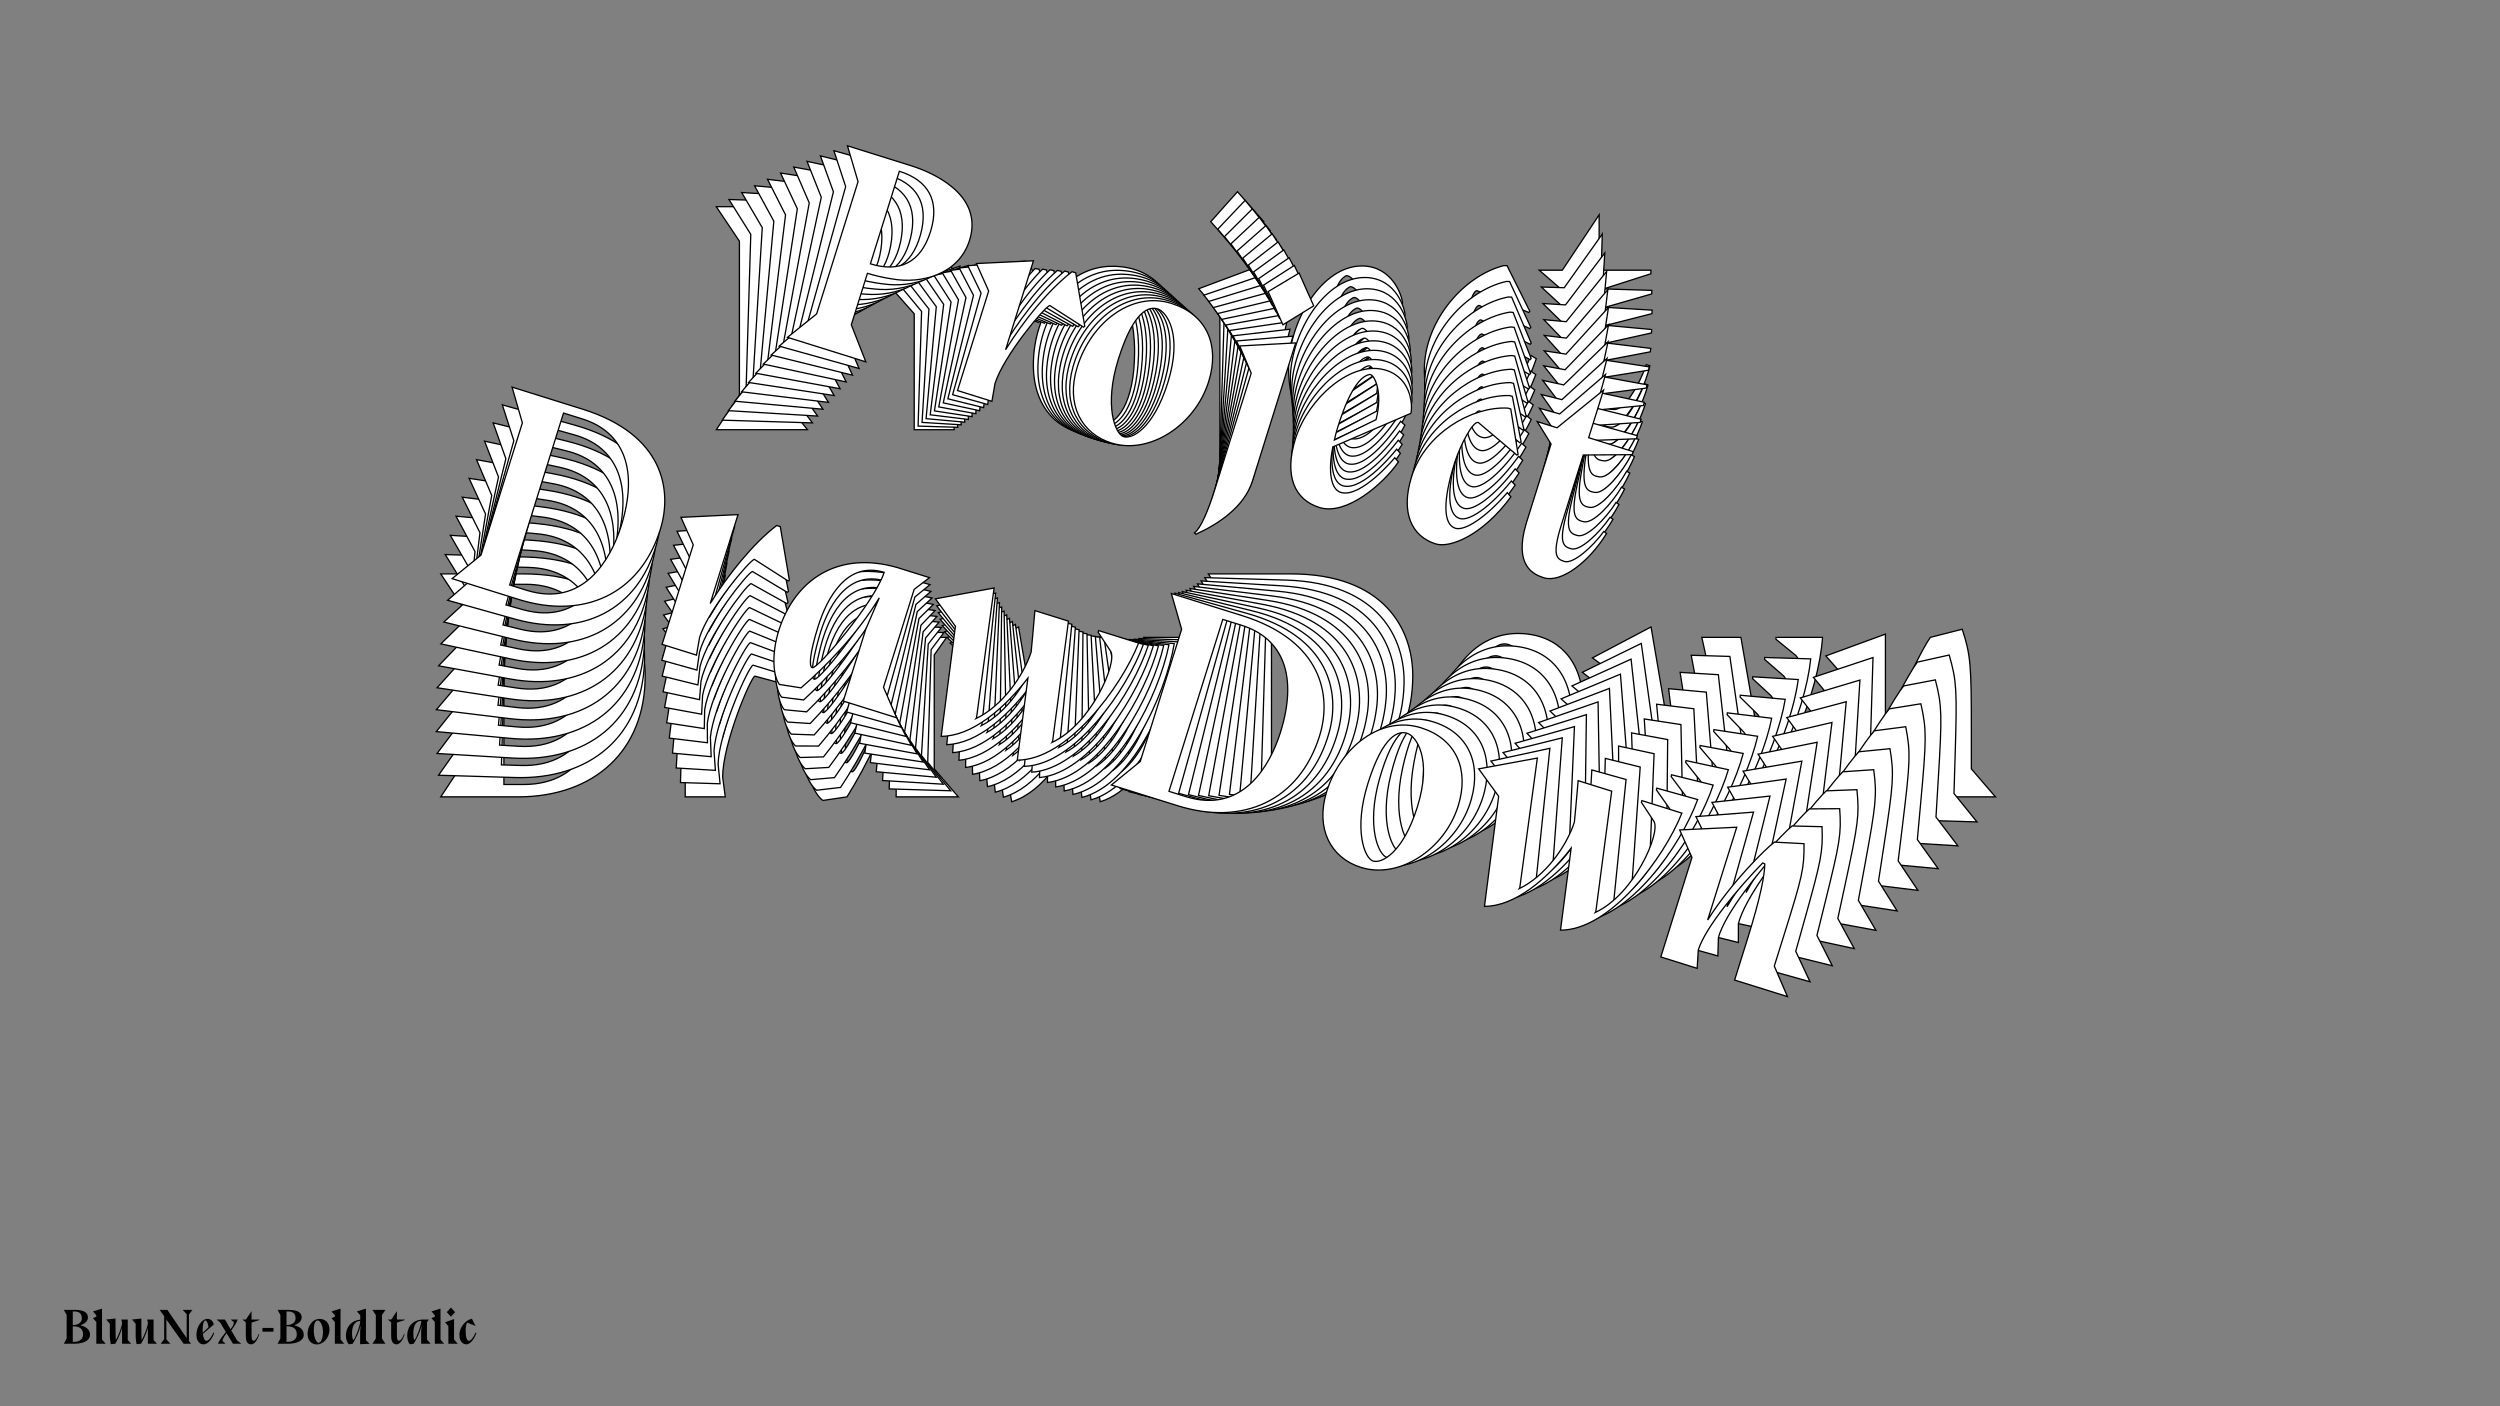 <?xml version="1.0"?>
<svg xmlns="http://www.w3.org/2000/svg" width="1920" height="1080" viewBox="-960 -540 1920 1080">
    <rect x="-960" y="-540" width="1920" height="1080" fill="#808080" stroke="none"/>
    <path d="M-392.13,-354.75L-392.13,-236.50L-409.88,-210L-339.88,-210L-361.13,-236.50L-361.13,-282.50C-355.63,-282.50 -346.88,-283 -339.38,-284.25C-314.38,-287.50 -286.38,-304.75 -286.38,-335.50C-286.38,-377 -335.63,-381.25 -352.63,-381.25L-409.88,-381.25ZM-361.13,-373.75C-335.63,-373.75 -320.38,-360.50 -320.38,-332.50C-320.38,-304.50 -335.38,-291 -361.13,-291ZM-171.38,-293.75L-170.63,-294.75L-191.63,-336L-194.88,-336C-209.63,-315 -221.88,-283.50 -229.13,-255.50L-229.13,-335L-274.88,-318.25L-257.88,-299L-257.88,-210L-227.13,-210L-229.13,-225.25C-229.13,-250.50 -207.88,-301.25 -204.38,-302.75ZM-166.38,-259.75C-166.38,-226 -145.88,-206.50 -119.13,-206.50C-85.13,-206.50 -55.63,-242.25 -55.63,-281.25C-55.63,-314.25 -74.63,-335.50 -105.88,-335.50C-141.13,-335.50 -166.38,-300 -166.38,-259.75ZM-115.63,-327.50C-108.13,-327.50 -88.63,-314 -88.63,-270C-88.63,-228.75 -103.38,-214.75 -110.88,-214.75C-118.38,-214.75 -134.88,-235 -134.88,-276.50C-134.88,-320.75 -123.13,-327.50 -115.63,-327.50ZM10.63,-369.75L-9.63,-392.75L-30.13,-369.75L-9.63,-346.50ZM5.38,-335L-39.38,-318.25L-23.13,-299L-23.13,-194.25C-23.13,-176.75 -24.63,-159.75 -28.63,-154.50L-27.13,-153.75C-12.38,-166.75 5.38,-187.75 5.38,-211.50ZM115.38,-266.75C115.38,-266.75 98.13,-224.75 80.13,-224.75C71.13,-224.75 64.38,-239 62.13,-259.75L117.13,-307C117.13,-312 109.63,-335.75 85.88,-335.75C55.13,-335.75 29.63,-293 29.63,-257C29.63,-223.75 44.38,-207 66.63,-207C90.88,-207 112.88,-242.75 119.38,-264.25ZM61.63,-265.75C61.38,-269.25 61.13,-273 61.13,-277C61.13,-317 68.88,-325.25 73.38,-328C76.63,-330.25 89.13,-318.25 90.38,-293ZM214.13,-300L214.88,-301L197.38,-336L194.88,-336C164.38,-328.25 133.88,-293.75 133.88,-255.75C133.88,-222.50 149.88,-207 170.63,-207C183.63,-207 206.88,-226.25 219.88,-264.50L215.88,-267C204.38,-240.50 190.88,-224.75 182.63,-224.75C171.38,-224.75 165.38,-245 165.38,-277.25C165.38,-293.75 169.63,-316.75 174.38,-316.75ZM307.88,-329.75L307.88,-332.50L268.13,-332.50L268.13,-375L239.88,-332.50L222.13,-332.50L239.13,-317.75L239.13,-246.75C239.63,-208.75 258.38,-207 267.38,-207C282.88,-207 300.13,-231.25 307.13,-259L304.38,-260C299.13,-244.50 287.88,-225.50 279.88,-225.50C273.13,-225.50 268.13,-227 268.13,-254.50L268.13,-317ZM-621.50,-99.25L-604,-72.75L-604,45.50L-621.50,72L-562.25,72C-503.75,72 -464.50,36.75 -464.50,-21C-464.50,-56.50 -486.25,-99.25 -558.25,-99.25ZM-573,62.50L-573,-91.25L-556.25,-91.25C-518.75,-91.25 -497.25,-64 -497.25,-14C-497.25,16.50 -507.50,62.50 -558,62.50ZM-347.25,-11.75L-346.50,-12.75L-367.50,-54L-370.75,-54C-385.50,-33 -397.75,-1.50 -405,26.50L-405,-53L-450.75,-36.25L-433.75,-17L-433.75,72L-403,72L-405,56.75C-405,31.50 -383.75,-19.25 -380.25,-20.75ZM-309.50,72C-294.75,48.25 -277.50,14.50 -268.75,-21.25L-271.75,7.75L-271.75,72L-224,72L-242.50,50.50L-242.50,-37L-233,-50.50L-261.50,-50.50C-313.75,-49.50 -342.25,-15.25 -342.25,31.25C-342.25,51.50 -335.50,69.50 -328,74.75ZM-305.50,52.75C-308.50,52.75 -311.25,42.25 -311.25,17.75C-311.25,-7.50 -304.75,-43 -271.25,-43.25C-271.50,-16.75 -300.75,52.75 -305.50,52.75ZM-81.75,-50.50L-81.75,-49L-66.75,-36.75C-58,-29.50 -64,28 -91.25,52.50L-91,51.50L-108.75,-50.50L-138.75,-50.50C-134.50,-30.75 -132.75,-23.50 -131.25,-15.75C-131.50,6.25 -141.25,35.75 -159.25,52.50L-159,51.50L-177.75,-58.50L-222.75,-34.75L-199.50,-17.50L-183,75.75C-158.25,68 -139,37.75 -127.25,6.25L-115,75.75C-74.25,63 -49,-10 -46,-50.50ZM-32,-99.25L-14.50,-72.75L-14.50,45.50L-32,72L27.25,72C85.75,72 125,36.75 125,-21C125,-56.50 103.25,-99.25 31.25,-99.25ZM16.50,62.50L16.50,-91.25L33.25,-91.25C70.75,-91.25 92.25,-64 92.25,-14C92.25,16.50 82,62.50 31.50,62.50ZM145,22.25C145,56 165.50,75.50 192.25,75.50C226.25,75.50 255.75,39.75 255.75,0.75C255.75,-32.25 236.75,-53.50 205.50,-53.50C170.25,-53.50 145,-18 145,22.25ZM195.75,-45.50C203.25,-45.50 222.75,-32 222.75,12C222.75,53.25 208,67.25 200.50,67.25C193,67.25 176.50,47 176.50,5.50C176.50,-38.75 188.25,-45.50 195.75,-45.50ZM404,-50.50L404,-49L419,-36.75C427.75,-29.50 421.75,28 394.50,52.50L394.75,51.50L377,-50.50L347,-50.50C351.25,-30.75 353,-23.50 354.50,-15.75C354.25,6.25 344.50,35.75 326.50,52.50L326.75,51.50L308,-58.50L263,-34.75L286.25,-17.50L302.75,75.75C327.50,68 346.75,37.75 358.50,6.25L370.75,75.75C411.50,63 436.75,-10 439.75,-50.50ZM488,-53L442.25,-36.25L459.25,-17L459.25,72L491.75,72L488,56.75C488,35.75 505.75,-5.75 518.25,-30.50L520.25,-30.25C523,-20.50 525.25,-3 525.25,36L525.25,72L572.50,72L554,50.50L554,21.50C554,-29.50 553.50,-36.75 547,-56.75L522.50,-50.50C517.25,-43.25 497.75,-7 488,30Z" fill="#ffffff" stroke="#000000"/>
    <path d="M-383.40,-360.03L-386.95,-243.01L-405.31,-217.32L-336.04,-215.22L-356.28,-242.08L-354.89,-287.60C-349.45,-287.44 -340.78,-287.67 -333.32,-288.68C-308.48,-291.15 -280.26,-307.37 -279.33,-337.80C-278.09,-378.87 -326.70,-384.55 -343.52,-385.06L-400.17,-386.78ZM-352.15,-377.90C-326.92,-377.13 -312.23,-363.56 -313.07,-335.86C-313.91,-308.15 -329.16,-295.24 -354.64,-296.01ZM-166.79,-293.04L-166.02,-294.00L-185.56,-335.45L-188.78,-335.55C-204.00,-315.21 -217.07,-284.41 -225.08,-256.92L-222.70,-335.59L-268.47,-320.39L-252.23,-300.83L-254.90,-212.76L-224.47,-211.84L-225.99,-226.99C-225.23,-251.97 -202.68,-301.55 -199.17,-302.93ZM-162.86,-259.24C-163.88,-225.84 -144.18,-205.93 -117.71,-205.13C-84.06,-204.11 -53.80,-238.60 -52.63,-277.19C-51.63,-309.85 -69.80,-331.44 -100.72,-332.38C-135.60,-333.44 -161.65,-299.07 -162.86,-259.24ZM-110.61,-324.76C-103.19,-324.53 -84.30,-310.59 -85.62,-267.05C-86.86,-226.23 -101.87,-212.82 -109.29,-213.05C-116.72,-213.27 -132.44,-233.80 -131.19,-274.87C-129.86,-318.66 -118.03,-324.98 -110.61,-324.76ZM15.59,-362.78L-3.76,-386.14L-24.73,-364.00L-5.15,-340.38ZM9.35,-328.55L-35.43,-313.32L-19.93,-293.78L-23.08,-190.12C-23.60,-172.81 -25.60,-156.03 -29.71,-150.96L-28.25,-150.17C-13.27,-162.59 4.93,-182.84 5.64,-206.34ZM116.15,-257.71C116.15,-257.71 97.82,-216.67 80.01,-217.21C71.10,-217.48 64.85,-231.78 63.25,-252.38L119.09,-297.48C119.24,-302.43 112.53,-326.16 89.03,-326.87C58.60,-327.80 32.09,-286.26 31.00,-250.63C30.01,-217.73 44.10,-200.71 66.12,-200.05C90.11,-199.32 112.96,-234.03 120.03,-255.11ZM62.93,-258.33C62.79,-261.80 62.66,-265.52 62.78,-269.48C63.98,-309.06 71.89,-316.99 76.43,-319.58C79.71,-321.71 91.72,-309.46 92.20,-284.43ZM214.87,-287.65L215.64,-288.61L199.37,-323.77L196.90,-323.85C166.49,-317.09 135.27,-283.87 134.13,-246.27C133.13,-213.37 148.50,-197.55 169.03,-196.92C181.89,-196.53 205.48,-214.88 219.49,-252.34L215.61,-254.94C203.43,-229.06 189.60,-213.88 181.44,-214.13C170.30,-214.47 164.98,-234.68 165.94,-266.60C166.44,-282.92 171.34,-305.56 176.04,-305.41ZM308.53,-314.27L308.61,-316.99L269.28,-318.18L270.55,-360.24L241.32,-319.03L223.76,-319.57L240.14,-304.46L238.01,-234.20C237.36,-196.58 255.86,-194.29 264.77,-194.02C280.11,-193.55 297.90,-217.03 305.66,-244.28L302.97,-245.35C297.31,-230.17 285.61,-211.71 277.69,-211.95C271.01,-212.15 266.11,-213.79 266.94,-241.00L268.81,-302.85ZM-618.05,-114.09L-601.53,-87.34L-605.08,29.68L-623.19,55.37L-564.56,57.15C-506.67,58.91 -466.77,25.21 -465.04,-31.94C-463.97,-67.07 -484.21,-110.02 -555.46,-112.19ZM-574.91,47.43L-570.30,-104.71L-553.72,-104.21C-516.61,-103.08 -496.16,-75.47 -497.66,-26.00C-498.57,4.18 -510.10,49.40 -560.07,47.88ZM-349.29,-19.27L-348.52,-20.23L-368.06,-61.68L-371.28,-61.78C-386.51,-41.44 -399.57,-10.64 -407.59,16.85L-405.20,-61.82L-450.98,-46.62L-434.73,-27.06L-437.40,61.01L-406.98,61.93L-408.50,46.78C-407.74,21.80 -385.19,-27.78 -381.68,-29.16ZM-314.45,64.74C-299.14,41.68 -281.06,8.80 -271.33,-26.31L-275.17,2.30L-277.10,65.88L-229.85,67.31L-247.51,45.48L-244.88,-41.11L-235.07,-54.18L-263.28,-55.04C-315.01,-55.62 -344.24,-22.58 -345.64,23.43C-346.25,43.47 -340.11,61.49 -332.84,66.91ZM-309.92,45.81C-312.89,45.72 -315.29,35.25 -314.56,11.01C-313.80,-13.98 -306.30,-48.91 -273.14,-48.15C-274.19,-21.94 -305.22,45.96 -309.92,45.81ZM-85.41,-49.64L-85.45,-48.15L-70.98,-35.58C-62.54,-28.14 -70.20,28.57 -97.90,52.00L-97.62,51.02L-112.12,-50.45L-141.81,-51.35C-138.20,-31.68 -136.68,-24.45 -135.43,-16.74C-136.34,5.02 -146.87,33.92 -165.19,49.96L-164.91,48.98L-180.16,-60.44L-225.40,-38.29L-202.92,-20.52L-189.39,72.25C-164.66,65.33 -144.71,35.97 -132.13,5.15L-122.10,74.29C-81.39,62.90 -54.21,-8.58 -50.03,-48.56ZM-34.71,-96.38L-18.19,-69.64L-21.74,47.38L-39.85,73.07L18.78,74.85C76.66,76.61 116.56,42.91 118.30,-14.24C119.36,-49.37 99.12,-92.32 27.88,-94.49ZM8.42,65.13L13.04,-87.01L29.61,-86.51C66.72,-85.38 87.18,-57.77 85.68,-8.30C84.76,21.89 73.24,67.10 23.27,65.58ZM136.79,29.16C135.78,62.56 155.48,82.47 181.95,83.27C215.59,84.29 245.86,49.80 247.03,11.21C248.02,-21.44 229.85,-43.04 198.93,-43.98C164.05,-45.04 138.00,-10.67 136.79,29.16ZM189.04,-36.36C196.46,-36.13 215.35,-22.19 214.03,21.35C212.79,62.17 197.78,75.58 190.36,75.36C182.94,75.13 167.22,54.60 168.46,13.53C169.79,-30.26 181.62,-36.58 189.04,-36.36ZM395.27,-35.05L395.22,-33.57L409.70,-21.00C418.14,-13.56 410.47,43.16 382.77,66.59L383.05,65.60L368.55,-35.86L338.86,-36.76C342.47,-17.09 343.99,-9.87 345.24,-2.15C344.33,19.61 333.80,48.51 315.48,64.54L315.76,63.56L300.51,-45.85L255.27,-23.70L277.76,-5.93L291.28,86.84C316.01,79.91 335.96,50.56 348.54,19.74L358.57,88.88C399.28,77.49 426.46,6.01 430.64,-33.98ZM478.46,-35.00L432.69,-19.80L448.93,-0.24L446.26,87.83L478.42,88.80L475.17,73.60C475.80,52.82 494.61,12.28 507.72,-11.83L509.69,-11.52C512.12,-1.79 513.82,15.59 512.65,54.18L511.57,89.81L558.32,91.23L540.66,69.40L541.53,40.70C543.07,-9.77 542.79,-16.96 536.96,-36.94L512.53,-31.49C507.11,-24.48 486.73,10.81 475.97,47.13Z" fill="#ffffff" stroke="#000000"/>
    <path d="M-374.59,-365.16L-381.62,-249.49L-400.56,-224.62L-332.08,-220.46L-351.29,-247.65L-348.56,-292.64C-343.18,-292.32 -334.59,-292.29 -327.18,-293.06C-302.53,-294.76 -274.12,-309.97 -272.29,-340.05C-269.82,-380.64 -317.75,-387.72 -334.38,-388.73L-390.38,-392.14ZM-343.14,-381.90C-318.19,-380.39 -304.06,-366.52 -305.73,-339.13C-307.39,-311.74 -322.87,-299.43 -348.05,-300.96ZM-162.28,-292.37L-161.49,-293.31L-179.58,-334.90L-182.76,-335.10C-198.43,-315.43 -212.29,-285.35 -221.04,-258.39L-216.32,-336.15L-262.07,-322.49L-246.58,-302.65L-251.87,-215.59L-221.79,-213.76L-222.84,-228.80C-221.34,-253.50 -197.54,-301.88 -194.02,-303.14ZM-159.41,-258.82C-161.41,-225.80 -142.52,-205.51 -116.35,-203.92C-83.09,-201.90 -52.11,-235.12 -49.80,-273.27C-47.83,-305.55 -65.16,-327.46 -95.73,-329.32C-130.21,-331.41 -157.02,-298.19 -159.41,-258.82ZM-105.74,-322.07C-98.40,-321.63 -80.13,-307.26 -82.74,-264.22C-85.20,-223.87 -100.46,-211.05 -107.79,-211.50C-115.13,-211.95 -130.07,-232.73 -127.60,-273.33C-124.97,-316.61 -113.08,-322.52 -105.74,-322.07ZM20.27,-355.90L1.83,-379.60L-19.59,-358.32L-0.92,-334.36ZM13.07,-322.22L-31.70,-308.49L-16.95,-288.70L-23.17,-186.23C-24.21,-169.11 -26.69,-152.57 -30.92,-147.68L-29.49,-146.85C-14.29,-158.69 4.32,-178.18 5.73,-201.41ZM116.62,-248.92C116.62,-248.92 97.25,-208.86 79.64,-209.93C70.83,-210.47 65.08,-224.81 64.11,-245.24L120.72,-288.19C121.02,-293.08 115.09,-316.76 91.86,-318.17C61.78,-320.00 34.29,-279.70 32.16,-244.48C30.18,-211.96 43.61,-194.69 65.38,-193.37C89.10,-191.93 112.74,-225.59 120.38,-246.24ZM63.98,-251.14C63.94,-254.58 63.92,-258.26 64.16,-262.17C66.53,-301.30 74.60,-308.91 79.17,-311.33C82.48,-313.34 94.00,-300.86 93.72,-276.09ZM215.19,-275.58L215.98,-276.51L200.94,-311.79L198.50,-311.94C168.20,-306.17 136.32,-274.23 134.06,-237.06C132.08,-204.54 146.81,-188.42 167.11,-187.19C179.83,-186.42 203.71,-203.87 218.70,-240.51L214.94,-243.20C202.11,-217.96 187.97,-203.35 179.90,-203.84C168.90,-204.51 164.23,-224.68 166.15,-256.22C167.13,-272.36 172.65,-294.61 177.30,-294.33ZM308.66,-299.11L308.82,-301.80L269.94,-304.16L272.47,-345.74L242.31,-305.84L224.94,-306.90L240.70,-291.46L236.48,-222.00C234.71,-184.80 252.95,-181.98 261.75,-181.44C276.91,-180.52 295.23,-203.22 303.72,-229.95L301.09,-231.09C295.04,-216.24 282.90,-198.32 275.08,-198.80C268.47,-199.20 263.67,-200.96 265.31,-227.86L269.02,-289.00ZM-614.15,-128.86L-598.60,-101.90L-605.63,13.77L-624.32,38.66L-566.36,42.18C-509.14,45.65 -468.65,13.50 -465.22,-42.99C-463.11,-77.71 -481.85,-120.82 -552.28,-125.10ZM-576.32,32.25L-567.18,-118.15L-550.79,-117.16C-514.11,-114.93 -494.70,-87.00 -497.67,-38.09C-499.48,-8.25 -512.24,36.14 -561.64,33.14ZM-351.08,-26.97L-350.28,-27.91L-368.37,-69.50L-371.55,-69.70C-387.23,-50.03 -401.08,-19.95 -409.84,7.01L-405.12,-70.75L-450.86,-57.09L-435.38,-37.25L-440.67,49.81L-410.59,51.64L-411.64,36.60C-410.14,11.90 -386.33,-36.48 -382.82,-37.74ZM-319.13,57.20C-303.29,34.84 -284.41,2.85 -273.72,-31.60L-278.38,-3.41L-282.20,59.44L-235.49,62.28L-252.31,40.15L-247.11,-45.45L-237.01,-58.09L-264.89,-59.78C-316.06,-61.91 -345.98,-30.10 -348.74,15.39C-349.94,35.20 -344.41,53.21 -337.39,58.79ZM-314.07,38.60C-317.00,38.42 -319.07,27.99 -317.61,4.02C-316.11,-20.68 -307.65,-55.01 -274.86,-53.27C-276.68,-27.36 -309.42,38.89 -314.07,38.60ZM-89.06,-49.10L-89.15,-47.63L-75.21,-34.76C-67.08,-27.15 -76.36,28.74 -104.47,51.09L-104.17,50.13L-115.47,-50.70L-144.82,-52.49C-141.84,-32.92 -140.55,-25.72 -139.55,-18.05C-141.10,3.46 -152.39,31.73 -170.99,47.05L-170.69,46.09L-182.49,-62.63L-227.92,-42.07L-206.21,-23.82L-195.61,68.38C-170.94,62.27 -150.31,33.82 -136.94,3.71L-129.09,72.42C-88.47,62.37 -59.43,-7.54 -54.09,-46.98ZM-37.50,-93.83L-21.96,-66.87L-28.98,48.80L-47.68,73.68L10.28,77.21C67.51,80.68 108.00,48.53 111.43,-7.96C113.54,-42.68 94.80,-85.79 24.37,-90.07ZM0.33,67.27L9.47,-83.12L25.85,-82.13C62.53,-79.90 81.95,-51.97 78.98,-3.06C77.16,26.78 64.40,71.17 15.00,68.17ZM128.42,35.54C126.42,68.55 145.31,88.84 171.48,90.43C204.74,92.45 235.72,59.24 238.03,21.09C240.00,-11.19 222.67,-33.11 192.10,-34.97C157.62,-37.06 130.81,-3.84 128.42,35.54ZM182.09,-27.72C189.43,-27.27 207.70,-12.91 205.09,30.13C202.63,70.48 187.37,83.30 180.04,82.85C172.70,82.41 157.76,61.62 160.23,21.02C162.86,-22.26 174.75,-28.17 182.09,-27.72ZM386.10,-20.24L386.01,-18.77L399.95,-5.90C408.08,1.72 398.80,57.61 370.68,79.95L370.99,78.99L359.69,-21.84L330.34,-23.62C333.32,-4.05 334.61,3.14 335.61,10.81C334.06,32.32 322.77,60.60 304.17,75.91L304.47,74.95L292.67,-33.77L247.24,-13.21L268.95,5.05L279.55,97.24C304.22,91.13 324.85,62.69 338.22,32.57L346.07,101.28C386.69,91.23 415.73,21.33 421.07,-18.11ZM468.41,-17.69L422.67,-4.02L438.15,15.82L432.86,102.88L464.66,104.81L461.89,89.67C463.14,69.12 482.97,29.58 496.67,6.12L498.61,6.48C500.72,16.18 501.88,33.43 499.56,71.58L497.42,106.80L543.64,109.60L526.83,87.47L528.55,59.11C531.58,9.22 531.52,2.10 526.35,-17.85L502.01,-13.20C496.45,-6.42 475.22,27.89 463.48,63.50Z" fill="#ffffff" stroke="#000000"/>
    <path d="M-365.70,-370.14L-376.12,-255.92L-395.60,-231.88L-327.98,-225.71L-346.17,-253.18L-342.12,-297.62C-336.81,-297.13 -328.31,-296.85 -320.95,-297.39C-296.52,-298.33 -267.95,-312.52 -265.24,-342.23C-261.58,-382.31 -308.78,-390.76 -325.20,-392.26L-380.51,-397.31ZM-334.08,-385.76C-309.44,-383.52 -295.88,-369.37 -298.35,-342.33C-300.82,-315.28 -316.50,-303.56 -341.37,-305.83ZM-157.83,-291.76L-157.02,-292.66L-173.67,-334.36L-176.81,-334.64C-192.91,-315.66 -207.52,-286.31 -216.99,-259.90L-209.98,-336.70L-255.65,-324.55L-240.93,-304.46L-248.77,-218.48L-219.07,-215.77L-219.66,-230.68C-217.43,-255.07 -192.43,-302.22 -188.92,-303.36ZM-156.00,-258.47C-158.97,-225.87 -140.89,-205.23 -115.05,-202.87C-82.21,-199.87 -50.56,-231.81 -47.12,-269.48C-44.21,-301.36 -60.69,-323.56 -90.88,-326.31C-124.93,-329.42 -152.45,-297.36 -156.00,-258.47ZM-101.00,-319.45C-93.76,-318.78 -76.11,-304.03 -79.99,-261.52C-83.63,-221.67 -99.11,-209.45 -106.35,-210.11C-113.60,-210.77 -127.75,-231.79 -124.09,-271.88C-120.19,-314.62 -108.25,-320.11 -101.00,-319.45ZM24.68,-349.13L7.14,-373.13L-14.69,-352.72L3.07,-328.46ZM16.54,-316.02L-28.16,-303.79L-14.16,-283.76L-23.40,-182.57C-24.94,-165.67 -27.89,-149.38 -32.21,-144.66L-30.83,-143.80C-15.44,-155.06 3.56,-173.78 5.66,-196.73ZM116.78,-240.40C116.78,-240.40 96.42,-201.35 79.03,-202.93C70.34,-203.73 65.07,-218.09 64.73,-238.33L122.02,-279.13C122.46,-283.96 117.31,-307.56 94.37,-309.65C64.67,-312.36 36.27,-273.32 33.09,-238.54C30.16,-206.42 42.93,-188.94 64.43,-186.98C87.85,-184.84 112.25,-217.44 120.43,-237.63ZM64.77,-244.17C64.84,-247.57 64.93,-251.22 65.28,-255.08C68.81,-293.72 77.02,-301.01 81.61,-303.27C84.95,-305.15 95.97,-292.46 94.95,-267.96ZM215.11,-263.81L215.92,-264.71L202.10,-300.06L199.69,-300.29C169.54,-295.49 137.04,-264.85 133.69,-228.14C130.75,-196.02 144.84,-179.64 164.89,-177.81C177.45,-176.66 201.60,-193.21 217.53,-229.01L213.89,-231.78C200.44,-207.20 186.01,-193.17 178.04,-193.90C167.18,-194.89 163.17,-214.98 166.01,-246.13C167.46,-262.07 173.60,-283.92 178.19,-283.50ZM308.29,-284.29L308.53,-286.94L270.13,-290.45L273.88,-331.50L242.85,-292.94L225.70,-294.50L240.82,-278.76L234.56,-210.17C231.70,-173.42 249.65,-170.08 258.35,-169.28C273.32,-167.92 292.12,-189.82 301.33,-216.01L298.76,-217.22C292.32,-202.71 279.78,-185.35 272.05,-186.05C265.53,-186.65 260.83,-188.54 263.26,-215.10L268.77,-275.47ZM-609.79,-143.55L-595.22,-116.41L-605.65,-2.19L-624.89,21.87L-567.65,27.09C-511.14,32.25 -470.12,1.66 -465.03,-54.13C-461.90,-88.42 -479.14,-131.63 -548.69,-137.98ZM-577.20,16.97L-563.65,-131.55L-547.47,-130.07C-511.24,-126.77 -492.88,-98.55 -497.28,-50.25C-499.97,-20.79 -513.93,22.74 -562.71,18.29ZM-352.58,-34.85L-351.77,-35.75L-368.42,-77.45L-371.56,-77.74C-387.66,-58.75 -402.27,-29.41 -411.74,-3.00L-404.73,-79.79L-450.40,-67.65L-435.68,-47.55L-443.52,38.42L-413.82,41.13L-414.41,26.22C-412.18,1.83 -387.18,-45.32 -383.67,-46.46ZM-323.50,49.37C-307.16,27.73 -287.52,-3.35 -275.92,-37.11L-281.37,-9.36L-287.03,52.70L-240.91,56.91L-256.88,34.51L-249.17,-50.01L-238.80,-62.22L-266.33,-64.73C-316.90,-68.37 -347.45,-37.79 -351.54,7.12C-353.33,26.68 -348.40,44.67 -341.61,50.40ZM-317.94,31.13C-320.84,30.87 -322.57,20.48 -320.41,-3.18C-318.18,-27.58 -308.77,-61.30 -276.39,-58.58C-278.97,-33.01 -313.35,31.55 -317.94,31.13ZM-92.70,-48.88L-92.83,-47.43L-79.42,-34.28C-71.61,-26.50 -82.47,28.51 -110.96,49.78L-110.63,48.83L-118.78,-51.26L-147.76,-53.91C-145.40,-34.45 -144.34,-27.30 -143.58,-19.68C-145.76,1.55 -157.78,29.19 -176.64,43.78L-176.31,42.84L-184.73,-65.07L-230.29,-46.10L-209.35,-27.38L-201.63,64.15C-177.04,58.84 -155.78,31.32 -141.65,1.93L-135.95,70.14C-95.46,61.42 -64.63,-6.87 -58.16,-45.73ZM-40.34,-91.59L-25.77,-64.45L-36.20,49.78L-55.44,73.84L1.79,79.06C58.31,84.22 99.33,53.63 104.42,-2.16C107.55,-36.45 90.31,-79.67 20.76,-86.01ZM-7.75,68.94L5.80,-79.58L21.98,-78.11C58.21,-74.80 76.57,-46.58 72.17,1.72C69.48,31.18 55.52,74.71 6.74,70.26ZM119.93,41.38C116.95,73.98 135.03,94.63 160.87,96.99C193.72,99.98 225.37,68.05 228.80,30.38C231.71,-1.50 215.23,-23.70 185.05,-26.46C150.99,-29.56 123.47,2.50 119.93,41.38ZM174.92,-19.59C182.17,-18.93 199.81,-4.17 195.93,38.34C192.30,78.18 176.82,90.41 169.57,89.74C162.33,89.08 148.17,68.07 151.83,27.98C155.73,-14.77 167.68,-20.25 174.92,-19.59ZM376.53,-6.06L376.40,-4.61L389.81,8.54C397.62,16.32 386.76,71.33 358.27,92.60L358.60,91.65L350.45,-8.44L321.47,-11.09C323.83,8.37 324.88,15.52 325.65,23.14C323.47,44.37 311.45,72.01 292.59,86.60L292.91,85.66L284.50,-22.25L238.94,-3.28L259.88,15.44L267.59,106.97C292.18,101.66 313.45,74.14 327.57,44.75L333.28,112.96C373.77,104.24 404.59,35.95 411.06,-2.91ZM457.89,-1.07L412.22,11.08L426.95,31.17L419.10,117.14L450.50,120.01L448.22,104.95C450.07,84.66 470.87,46.14 485.13,23.33L487.04,23.75C488.84,33.41 489.47,50.51 486.03,88.19L482.86,122.96L528.50,127.13L512.52,104.73L515.08,76.71C519.58,27.45 519.73,20.40 515.22,0.51L491.00,4.39C485.29,10.93 463.26,44.22 450.58,79.11Z" fill="#ffffff" stroke="#000000"/>
    <path d="M-356.71,-374.98L-370.46,-262.29L-390.45,-239.10L-323.74,-230.97L-340.91,-258.69L-335.57,-302.52C-330.33,-301.88 -321.93,-301.34 -314.64,-301.66C-290.44,-301.86 -261.75,-315.04 -258.18,-344.34C-253.36,-383.89 -299.79,-393.66 -315.99,-395.64L-370.55,-402.29ZM-324.97,-389.48C-300.67,-386.52 -287.67,-372.12 -290.93,-345.43C-294.18,-318.75 -310.04,-307.63 -334.58,-310.62ZM-153.44,-291.19L-152.61,-292.06L-167.83,-333.81L-170.93,-334.19C-187.42,-315.89 -202.76,-287.29 -212.92,-261.45L-203.68,-337.21L-249.22,-326.57L-235.26,-306.25L-245.60,-221.44L-216.30,-217.86L-216.43,-232.63C-213.50,-256.69 -187.35,-302.58 -183.84,-303.61ZM-152.63,-258.21C-156.55,-226.05 -139.28,-205.09 -113.79,-201.98C-81.39,-198.03 -49.12,-228.67 -44.59,-265.83C-40.76,-297.28 -56.39,-319.74 -86.17,-323.37C-119.76,-327.46 -147.95,-296.57 -152.63,-258.21ZM-96.39,-316.88C-89.25,-316.01 -72.23,-300.88 -77.34,-258.95C-82.14,-219.64 -97.82,-208.01 -104.97,-208.88C-112.12,-209.75 -125.49,-230.97 -120.66,-270.51C-115.52,-312.68 -103.54,-317.75 -96.39,-316.88ZM28.83,-342.47L12.20,-366.74L-10.01,-347.20L6.83,-322.67ZM19.78,-309.96L-24.81,-299.20L-11.56,-278.97L-23.73,-179.15C-25.76,-162.47 -29.17,-146.45 -33.59,-141.91L-32.25,-141.02C-16.68,-151.69 2.67,-169.64 5.43,-192.28ZM116.68,-232.14C116.68,-232.14 95.36,-194.12 78.21,-196.22C69.63,-197.26 64.85,-211.63 65.12,-231.66L123.02,-270.30C123.60,-275.06 119.22,-298.56 96.58,-301.32C67.28,-304.90 38.01,-267.12 33.83,-232.82C29.97,-201.13 42.08,-183.46 63.28,-180.87C86.39,-178.05 111.51,-209.56 120.20,-229.30ZM65.34,-237.44C65.51,-240.80 65.71,-244.40 66.17,-248.22C70.82,-286.33 79.16,-293.29 83.77,-295.39C87.13,-297.16 97.65,-284.27 95.90,-260.06ZM214.64,-252.35L215.47,-253.22L202.87,-288.61L200.48,-288.90C170.52,-285.06 137.44,-255.72 133.03,-219.51C129.16,-187.83 142.61,-171.20 162.38,-168.79C174.77,-167.27 199.17,-182.92 216.00,-217.86L212.48,-220.70C198.44,-196.79 183.74,-183.35 175.88,-184.31C165.16,-185.61 161.80,-205.61 165.54,-236.34C167.46,-252.06 174.18,-273.49 178.71,-272.94ZM307.44,-269.81L307.76,-272.43L269.88,-277.05L274.82,-317.55L242.96,-280.33L226.04,-282.40L240.53,-266.36L232.28,-198.71C228.34,-162.44 246.00,-158.59 254.58,-157.54C269.35,-155.74 288.61,-176.85 298.50,-202.48L296.00,-203.75C289.19,-189.59 276.27,-172.79 268.64,-173.72C262.21,-174.50 257.62,-176.51 260.82,-202.72L268.08,-262.28ZM-604.99,-158.15L-591.39,-130.87L-605.13,-18.18L-624.88,5.04L-568.42,11.92C-512.68,18.72 -471.18,-10.31 -464.47,-65.34C-460.34,-99.17 -476.10,-142.44 -544.71,-150.80ZM-577.56,1.62L-559.70,-144.89L-543.74,-142.95C-508.00,-138.59 -490.68,-110.12 -496.49,-62.48C-500.03,-33.41 -515.15,9.23 -563.27,3.36ZM-353.81,-42.90L-352.98,-43.77L-368.20,-85.52L-371.29,-85.89C-387.79,-67.60 -403.12,-39.00 -413.29,-13.16L-404.05,-88.92L-449.59,-78.28L-435.63,-57.96L-445.97,26.86L-416.67,30.43L-416.80,15.66C-413.87,-8.40 -387.72,-54.29 -384.21,-55.31ZM-327.57,41.29C-310.75,20.38 -290.39,-9.78 -277.90,-42.83L-284.13,-15.55L-291.59,45.68L-246.09,51.23L-261.22,28.59L-251.05,-54.79L-240.43,-66.55L-267.59,-69.86C-317.50,-74.98 -348.64,-45.66 -354.04,-1.34C-356.39,17.95 -352.05,35.89 -345.52,41.76ZM-321.52,23.41C-324.38,23.07 -325.78,12.74 -322.93,-10.61C-320.00,-34.67 -309.68,-67.74 -277.72,-64.09C-281.04,-38.86 -316.99,23.97 -321.52,23.41ZM-96.30,-48.98L-96.47,-47.55L-83.60,-34.13C-76.11,-26.21 -88.51,27.89 -117.32,48.07L-116.97,47.15L-122.03,-52.11L-150.62,-55.60C-148.86,-36.29 -148.04,-29.17 -147.51,-21.61C-150.30,-0.68 -163.02,26.30 -182.12,40.17L-181.77,39.25L-186.85,-67.76L-232.49,-50.35L-212.34,-31.21L-207.46,59.57C-182.97,55.06 -161.11,28.47 -146.25,-0.18L-142.66,67.47C-102.34,60.05 -69.80,-6.58 -62.23,-44.82ZM-43.23,-89.65L-29.63,-62.36L-43.37,50.32L-63.13,73.54L-6.66,80.42C49.08,87.22 90.58,58.19 97.29,3.16C101.42,-30.67 85.66,-73.94 17.05,-82.30ZM-15.80,70.12L2.06,-76.39L18.02,-74.45C53.76,-70.09 71.08,-41.62 65.27,6.02C61.73,35.09 46.61,77.73 -1.51,71.87ZM111.33,46.70C107.40,78.86 124.67,99.82 150.16,102.93C182.56,106.88 214.83,76.24 219.36,39.08C223.20,7.63 207.56,-14.83 177.78,-18.46C144.19,-22.55 116.00,8.34 111.33,46.70ZM167.56,-11.97C174.71,-11.09 191.72,4.04 186.61,45.97C181.81,85.27 166.13,96.90 158.99,96.03C151.84,95.16 138.47,73.94 143.29,34.40C148.43,-7.77 160.41,-12.84 167.56,-11.97ZM366.59,7.47L366.42,8.90L379.29,22.31C386.78,30.24 374.38,84.34 345.57,104.52L345.92,103.59L340.86,4.33L312.27,0.84C314.03,20.16 314.85,27.27 315.38,34.83C312.59,55.77 299.87,82.75 280.77,96.62L281.12,95.69L276.04,-11.31L230.40,6.09L250.55,25.23L255.44,116.01C279.92,111.50 301.78,84.91 316.64,56.26L320.24,123.91C360.55,116.50 393.09,49.87 400.66,11.62ZM446.93,14.85L401.39,25.49L415.35,45.81L405.01,130.62L435.98,134.40L434.18,119.43C436.62,99.42 458.35,61.94 473.14,39.80L475.02,40.27C476.51,49.88 476.62,66.82 472.08,103.99L467.90,138.29L512.93,143.78L497.80,121.15L501.17,93.51C507.09,44.91 507.46,37.94 503.59,18.13L479.52,21.24C473.67,27.54 450.87,59.82 437.28,93.94Z" fill="#ffffff" stroke="#000000"/>
    <path d="M-347.65,-379.65L-364.62,-268.60L-385.09,-246.26L-319.36,-236.22L-335.51,-264.15L-328.91,-307.35C-323.74,-306.56 -315.45,-305.77 -308.23,-305.87C-284.29,-305.33 -255.51,-317.51 -251.10,-346.39C-245.14,-385.36 -290.78,-396.42 -306.75,-398.87L-360.51,-407.08ZM-315.81,-393.04C-291.86,-389.38 -279.44,-374.75 -283.46,-348.46C-287.48,-322.16 -303.50,-311.64 -327.69,-315.33ZM-149.10,-290.68L-148.25,-291.51L-162.05,-333.26L-165.10,-333.73C-181.97,-316.12 -197.99,-288.30 -208.82,-263.05L-197.41,-337.70L-242.78,-328.54L-229.58,-308.02L-242.35,-224.44L-213.47,-220.03L-213.16,-234.64C-209.54,-258.35 -182.30,-302.96 -178.80,-303.87ZM-149.28,-258.03C-154.13,-226.34 -137.67,-205.08 -112.55,-201.24C-80.63,-196.36 -47.79,-225.70 -42.19,-262.32C-37.46,-293.31 -52.25,-316.00 -81.59,-320.48C-114.70,-325.54 -143.51,-295.83 -149.28,-258.03ZM-91.90,-314.37C-84.86,-313.29 -68.48,-297.82 -74.80,-256.50C-80.72,-217.76 -96.58,-206.73 -103.62,-207.81C-110.67,-208.88 -123.25,-230.27 -117.30,-269.24C-110.95,-310.79 -98.94,-315.45 -91.90,-314.37ZM32.73,-335.92L17.01,-360.43L-5.54,-341.77L10.37,-317.00ZM22.81,-304.04L-21.62,-294.74L-9.12,-274.33L-24.16,-175.96C-26.67,-159.52 -30.52,-143.77 -35.03,-139.42L-33.73,-138.50C-18.01,-148.59 1.67,-165.76 5.08,-188.07ZM116.31,-224.16C116.31,-224.16 94.08,-187.20 77.18,-189.78C68.73,-191.07 64.43,-205.42 65.30,-225.23L123.73,-261.71C124.45,-266.40 120.82,-289.78 98.51,-293.19C69.64,-297.61 39.55,-261.12 34.38,-227.31C29.61,-196.09 41.06,-178.24 61.95,-175.05C84.73,-171.57 110.52,-201.98 119.71,-221.24ZM65.69,-230.94C65.96,-234.26 66.26,-237.82 66.84,-241.57C72.58,-279.14 81.04,-285.77 85.66,-287.71C89.04,-289.36 99.05,-276.29 96.60,-252.40ZM213.82,-241.21L214.67,-242.04L203.26,-277.42L200.91,-277.78C171.15,-274.88 137.56,-246.86 132.11,-211.18C127.33,-179.95 140.13,-163.10 159.62,-160.12C171.83,-158.25 196.43,-172.99 214.12,-207.05L210.73,-209.97C196.12,-186.74 181.18,-173.88 173.44,-175.07C162.87,-176.68 160.14,-196.56 164.77,-226.85C167.14,-242.34 174.43,-263.33 178.89,-262.65ZM306.13,-255.69L306.52,-258.28L269.20,-263.98L275.30,-303.89L242.67,-268.04L226.00,-270.58L239.84,-254.29L229.65,-187.62C224.67,-151.86 242.03,-147.52 250.48,-146.23C265.03,-144.01 284.71,-164.31 295.27,-189.36L292.83,-190.69C285.68,-176.89 272.38,-160.66 264.87,-161.81C258.53,-162.78 254.05,-164.91 258.00,-190.73L266.97,-249.43ZM-599.73,-172.64L-587.10,-145.24L-604.07,-34.19L-624.31,-11.82L-568.67,-3.31C-513.73,5.09 -471.81,-22.38 -463.52,-76.62C-458.42,-109.95 -472.71,-153.22 -540.33,-163.56ZM-577.40,-13.78L-555.33,-158.16L-539.60,-155.76C-504.38,-150.37 -488.10,-121.70 -495.28,-74.74C-499.66,-46.10 -515.89,-4.37 -563.31,-11.62ZM-354.74,-51.10L-353.89,-51.93L-367.69,-93.68L-370.74,-94.15C-387.61,-76.54 -403.63,-48.72 -414.46,-23.47L-403.05,-98.13L-448.42,-88.96L-435.22,-68.45L-447.99,15.13L-419.12,19.55L-418.80,4.94C-415.18,-18.77 -387.94,-63.38 -384.44,-64.29ZM-331.31,32.97C-314.05,12.78 -293.01,-16.44 -279.66,-48.75L-286.64,-21.95L-295.86,38.39L-251.02,45.24L-265.30,22.40L-252.75,-59.77L-241.89,-71.09L-268.65,-75.18C-317.86,-81.74 -349.54,-53.67 -356.22,-10.00C-359.12,9.02 -355.37,26.89 -349.08,32.90ZM-324.79,15.47C-327.61,15.04 -328.68,4.78 -325.17,-18.23C-321.54,-41.94 -310.34,-74.34 -278.85,-69.77C-282.89,-44.92 -320.33,16.15 -324.79,15.47ZM-99.85,-49.38L-100.06,-47.97L-87.74,-34.31C-80.56,-26.25 -94.45,26.89 -123.55,45.98L-123.18,45.08L-125.20,-53.25L-153.38,-57.56C-152.22,-38.40 -151.62,-31.34 -151.32,-23.85C-154.71,-3.23 -168.10,23.08 -187.41,36.22L-187.03,35.32L-188.85,-70.67L-234.52,-54.83L-215.16,-35.29L-213.05,54.65C-188.70,50.92 -166.28,25.28 -150.72,-2.62L-149.19,64.41C-109.10,58.29 -74.91,-6.64 -66.28,-44.25ZM-46.13,-88.02L-33.50,-60.62L-50.47,50.43L-70.71,72.80L-15.07,81.31C39.87,89.70 81.79,62.23 90.08,8.00C95.17,-25.34 80.88,-68.60 13.27,-78.94ZM-23.80,70.84L-1.73,-73.54L14.00,-71.14C49.21,-65.76 65.49,-37.08 58.32,9.87C53.94,38.52 37.71,80.24 -9.72,73.00ZM102.65,51.49C97.80,83.18 114.26,104.44 139.38,108.28C171.31,113.16 204.14,83.82 209.74,47.20C214.48,16.20 199.68,-6.48 170.34,-10.96C137.23,-16.02 108.43,13.69 102.65,51.49ZM160.03,-4.85C167.08,-3.77 183.45,11.70 177.13,53.02C171.21,91.76 155.35,102.79 148.31,101.71C141.27,100.64 128.68,79.25 134.63,40.28C140.99,-1.27 152.99,-5.93 160.03,-4.85ZM356.32,20.35L356.10,21.76L368.43,35.41C375.61,43.48 361.72,96.61 332.61,115.71L332.99,114.81L330.96,16.47L302.79,12.16C303.94,31.32 304.55,38.38 304.84,45.87C301.45,66.50 288.06,92.80 268.75,105.95L269.13,105.05L267.31,-0.95L221.64,14.90L241.00,34.43L243.11,124.37C267.47,120.65 289.89,95.00 305.44,67.11L306.97,134.13C347.07,128.01 381.26,63.08 389.89,25.48ZM435.56,30.06L390.19,39.22L403.39,59.74L390.62,143.32L421.14,147.98L419.81,133.12C422.82,113.40 445.45,76.98 460.74,55.53L462.58,56.05C463.76,65.60 463.36,82.36 457.77,118.98L452.60,152.79L496.97,159.57L482.68,136.73L486.85,109.49C494.17,61.60 494.74,54.72 491.50,35.00L467.60,37.36C461.63,43.41 438.11,74.65 423.65,108.00Z" fill="#ffffff" stroke="#000000"/>
    <path d="M-338.49,-384.16L-358.61,-274.84L-379.53,-253.36L-314.82,-241.45L-329.95,-269.57L-322.13,-312.09C-317.04,-311.16 -308.87,-310.13 -301.72,-310.01C-278.06,-308.76 -249.24,-319.94 -244.00,-348.37C-236.94,-386.74 -281.75,-399.05 -297.47,-401.94L-350.39,-411.68ZM-306.60,-396.45C-283.03,-392.11 -271.18,-377.27 -275.95,-351.38C-280.71,-325.50 -296.88,-315.57 -320.68,-319.95ZM-144.79,-290.21L-143.93,-291.00L-156.33,-332.71L-159.33,-333.27C-176.54,-316.36 -193.22,-289.32 -204.69,-264.67L-191.16,-338.17L-236.31,-330.47L-223.87,-309.78L-239.01,-227.50L-210.58,-222.27L-209.84,-236.71C-205.54,-260.05 -177.26,-303.35 -173.77,-304.14ZM-145.96,-257.92C-151.70,-226.72 -136.07,-205.21 -111.34,-200.66C-79.90,-194.87 -46.55,-222.90 -39.91,-258.96C-34.30,-289.46 -48.25,-312.34 -77.14,-317.66C-109.73,-323.66 -139.11,-295.13 -145.96,-257.92ZM-87.51,-311.92C-80.58,-310.65 -64.85,-294.85 -72.34,-254.17C-79.35,-216.04 -95.37,-205.60 -102.31,-206.88C-109.24,-208.16 -121.05,-229.68 -113.99,-268.05C-106.46,-308.96 -94.45,-313.20 -87.51,-311.92ZM36.39,-329.50L21.58,-354.21L-1.28,-336.43L13.71,-311.45ZM25.62,-298.27L-18.60,-290.40L-6.85,-269.84L-24.67,-173.00C-27.65,-156.82 -31.93,-141.36 -36.52,-137.19L-35.26,-136.24C-19.41,-145.75 0.57,-162.14 4.61,-184.10ZM115.70,-216.46C115.70,-216.46 92.61,-180.56 75.97,-183.63C67.65,-185.16 63.83,-199.48 65.29,-219.05L124.17,-253.37C125.02,-257.99 122.13,-281.22 100.17,-285.27C71.74,-290.50 40.90,-255.31 34.77,-222.03C29.11,-191.29 39.90,-173.30 60.47,-169.51C82.89,-165.39 109.31,-194.70 118.98,-213.47ZM65.84,-224.68C66.21,-227.96 66.62,-231.47 67.30,-235.16C74.10,-272.14 82.67,-278.45 87.30,-280.23C90.69,-281.75 100.20,-268.53 97.06,-244.98ZM212.65,-230.39L213.52,-231.19L203.29,-266.52L200.98,-266.95C171.47,-264.97 137.40,-238.27 130.94,-203.14C125.28,-172.40 137.43,-155.35 156.62,-151.82C168.63,-149.61 193.40,-163.45 211.93,-196.60L208.66,-199.59C193.52,-177.05 178.36,-164.78 170.73,-166.19C160.33,-168.10 158.23,-187.84 163.71,-217.66C166.52,-232.91 174.36,-253.45 178.76,-252.64ZM304.38,-241.95L304.85,-244.49L268.10,-251.25L275.34,-290.54L241.99,-256.06L225.58,-259.08L238.79,-242.55L226.70,-176.91C220.70,-141.70 237.74,-136.89 246.06,-135.36C260.39,-132.72 280.46,-152.20 291.65,-176.67L289.28,-178.06C281.79,-164.62 268.16,-148.97 260.76,-150.33C254.52,-151.48 250.15,-153.72 254.83,-179.14L265.47,-236.92ZM-594.02,-186.99L-582.35,-159.51L-602.47,-50.19L-623.15,-28.67L-568.38,-18.59C-514.30,-8.63 -472.01,-34.54 -462.19,-87.93C-456.15,-120.75 -468.98,-163.97 -535.54,-176.22ZM-576.70,-29.20L-550.54,-171.34L-535.06,-168.49C-500.39,-162.11 -485.15,-133.26 -493.66,-87.03C-498.85,-58.84 -516.15,-18.06 -562.83,-26.65ZM-355.37,-59.43L-354.50,-60.23L-366.90,-101.94L-369.90,-102.49C-387.11,-85.58 -403.80,-58.55 -415.26,-33.90L-401.74,-107.39L-446.88,-99.69L-434.44,-79.00L-449.58,3.28L-421.16,8.51L-420.41,-5.93C-416.11,-29.27 -387.83,-72.58 -384.34,-73.37ZM-334.72,24.42C-317.04,4.97 -295.35,-23.30 -281.18,-54.86L-288.89,-28.56L-299.82,30.84L-255.68,38.96L-269.12,15.94L-254.23,-64.95L-243.15,-75.82L-269.50,-80.66C-317.97,-88.63 -350.15,-61.82 -358.06,-18.83C-361.51,-0.11 -358.33,17.68 -352.29,23.81ZM-327.75,7.30C-330.52,6.79 -331.27,-3.38 -327.11,-26.03C-322.81,-49.38 -310.76,-81.09 -279.75,-75.62C-284.49,-51.16 -323.35,8.11 -327.75,7.30ZM-103.33,-50.08L-103.58,-48.69L-91.80,-34.82C-84.94,-26.63 -100.27,25.51 -129.63,43.52L-129.23,42.64L-128.29,-54.67L-156.02,-59.78C-155.45,-40.80 -155.07,-33.80 -155.00,-26.38C-158.98,-6.08 -173.01,19.53 -192.50,31.95L-192.10,31.07L-190.72,-73.81L-236.36,-59.51L-217.80,-39.61L-218.41,49.41C-194.21,46.45 -171.27,21.76 -155.05,-5.36L-155.55,60.98C-115.71,56.12 -79.94,-7.07 -70.28,-44.00ZM-49.04,-86.68L-37.37,-59.21L-57.49,50.11L-78.18,71.63L-23.40,81.71C30.68,91.67 72.96,65.76 82.79,12.37C88.83,-20.45 76.00,-63.67 9.43,-75.92ZM-31.72,71.10L-5.56,-71.04L9.92,-68.19C44.59,-61.80 59.83,-32.95 51.32,13.27C46.13,41.47 28.83,82.25 -17.86,73.65ZM93.92,55.76C88.18,86.96 103.81,108.47 128.54,113.02C159.97,118.81 193.33,90.78 199.96,54.72C205.58,24.22 191.63,1.34 162.74,-3.98C130.15,-9.98 100.77,18.55 93.92,55.76ZM152.36,1.76C159.30,3.03 175.03,18.83 167.54,59.51C160.52,97.64 144.50,108.08 137.57,106.80C130.64,105.52 118.83,84.00 125.89,45.63C133.42,4.72 145.43,0.48 152.36,1.76ZM345.74,32.57L345.48,33.96L357.26,47.83C364.12,56.02 348.79,108.16 319.43,126.17L319.83,125.29L320.77,27.98L293.04,22.87C293.61,41.85 293.99,48.85 294.06,56.27C290.09,76.57 276.05,102.18 256.56,114.60L256.97,113.72L258.35,8.84L212.71,23.14L231.26,43.04L230.65,132.06C254.85,129.10 277.79,104.41 294.02,77.29L293.52,143.63C333.36,138.77 369.12,75.58 378.79,38.65ZM423.82,44.55L378.67,52.25L391.11,72.94L375.97,155.22L406.02,160.75L405.14,146.01C408.72,126.60 432.19,91.25 447.95,70.50L449.76,71.07C450.64,80.55 449.75,97.11 443.11,133.17L436.98,166.45L480.67,174.49L467.22,151.46L472.16,124.65C480.83,77.51 481.60,70.72 479.00,51.12L455.29,52.73C449.20,58.54 425.00,88.73 409.69,121.28Z" fill="#ffffff" stroke="#000000"/>
    <path d="M-329.25,-388.51L-352.43,-281.00L-373.76,-260.39L-310.12,-246.67L-324.25,-274.93L-315.23,-316.75C-310.23,-315.67 -302.18,-314.41 -295.11,-314.07C-271.75,-312.13 -242.91,-322.32 -236.89,-350.28C-228.75,-388.01 -272.69,-401.52 -288.15,-404.85L-340.20,-416.08ZM-297.35,-399.70C-274.16,-394.70 -262.90,-379.67 -268.38,-354.21C-273.87,-328.76 -290.16,-319.43 -313.57,-324.47ZM-140.52,-289.78L-139.64,-290.54L-150.65,-332.16L-153.61,-332.80C-171.13,-316.60 -188.44,-290.36 -200.52,-266.33L-184.94,-338.60L-229.81,-332.34L-218.13,-311.51L-235.58,-230.60L-207.62,-224.57L-206.45,-238.83C-201.50,-261.78 -172.23,-303.75 -168.76,-304.43ZM-142.64,-257.89C-149.26,-227.21 -134.44,-205.46 -110.12,-200.22C-79.21,-193.56 -45.39,-220.28 -37.74,-255.73C-31.27,-285.73 -44.38,-308.77 -72.79,-314.90C-104.84,-321.81 -134.75,-294.48 -142.64,-257.89ZM-83.22,-309.54C-76.41,-308.07 -61.32,-291.97 -69.95,-251.97C-78.03,-214.47 -94.19,-204.63 -101.01,-206.10C-107.82,-207.57 -118.85,-229.22 -110.72,-266.95C-102.05,-307.17 -90.04,-311.01 -83.22,-309.54ZM39.83,-323.20L25.93,-348.08L2.79,-331.19L16.87,-306.03ZM28.25,-292.64L-15.72,-286.18L-4.72,-265.50L-25.25,-170.27C-28.68,-154.36 -33.37,-139.20 -38.04,-135.21L-36.82,-134.23C-20.87,-143.16 -0.61,-158.77 4.04,-180.36ZM114.87,-209.03C114.87,-209.03 90.96,-174.23 74.60,-177.76C66.41,-179.52 63.07,-193.80 65.09,-213.11L124.35,-245.28C125.33,-249.83 123.17,-272.89 101.58,-277.54C73.62,-283.57 42.06,-249.70 35.01,-216.98C28.49,-186.75 38.62,-168.63 58.84,-164.27C80.89,-159.52 107.90,-187.70 118.02,-205.98ZM65.81,-218.66C66.27,-221.89 66.78,-225.35 67.56,-228.98C75.40,-265.35 84.07,-271.33 88.70,-272.95C92.09,-274.36 101.10,-261.00 97.29,-237.80ZM211.17,-219.91L212.04,-220.67L202.99,-255.92L200.72,-256.41C171.47,-255.34 136.98,-229.95 129.54,-195.41C123.02,-165.18 134.53,-147.95 153.39,-143.88C165.21,-141.34 190.12,-154.28 209.43,-186.50L206.29,-189.56C190.64,-167.72 175.28,-156.05 167.78,-157.67C157.55,-159.87 156.07,-179.46 162.39,-208.78C165.62,-223.78 173.99,-243.85 178.31,-242.92ZM302.23,-228.58L302.76,-231.08L266.63,-238.87L274.96,-277.50L240.94,-244.40L224.81,-247.88L237.37,-231.14L223.46,-166.60C216.46,-131.95 233.17,-126.68 241.35,-124.92C255.44,-121.88 275.87,-140.55 287.68,-164.40L285.37,-165.85C277.56,-152.79 263.61,-137.72 256.34,-139.29C250.20,-140.61 245.95,-142.96 251.34,-167.96L263.59,-224.78ZM-587.86,-201.19L-577.14,-173.66L-600.32,-66.16L-621.42,-45.50L-567.56,-33.89C-514.38,-22.42 -471.78,-46.77 -460.46,-99.27C-453.51,-131.55 -464.90,-174.68 -530.36,-188.79ZM-575.47,-44.63L-545.33,-184.41L-530.11,-181.12C-496.02,-173.77 -481.81,-144.79 -491.61,-99.33C-497.59,-71.60 -515.92,-31.79 -561.83,-41.69ZM-355.68,-67.88L-354.81,-68.65L-365.81,-110.26L-368.77,-110.90C-386.29,-94.70 -403.60,-68.46 -415.68,-44.43L-400.10,-116.70L-444.98,-110.44L-433.29,-89.61L-450.74,-8.70L-422.78,-2.67L-421.61,-16.93C-416.66,-39.88 -387.40,-81.86 -383.92,-82.53ZM-337.78,15.65C-319.72,-3.05 -297.42,-30.35 -282.46,-61.13L-290.87,-35.36L-303.46,23.05L-260.05,32.41L-272.66,9.24L-255.51,-70.31L-244.22,-80.72L-270.13,-86.31C-317.83,-95.64 -350.45,-70.09 -359.57,-27.81C-363.54,-9.40 -360.93,8.28 -355.14,14.53ZM-330.37,-1.06C-333.10,-1.65 -333.54,-11.74 -328.74,-34.01C-323.79,-56.96 -310.92,-87.96 -280.42,-81.63C-285.84,-57.58 -326.05,-0.13 -330.37,-1.06ZM-106.72,-51.07L-107.01,-49.71L-95.78,-35.63C-89.25,-27.33 -105.97,23.77 -135.55,40.70L-135.12,39.84L-131.27,-56.37L-158.54,-62.25C-158.55,-43.46 -158.38,-36.52 -158.53,-29.18C-163.07,-9.23 -177.72,15.67 -197.36,27.37L-196.94,26.51L-192.43,-77.16L-237.99,-64.39L-220.24,-44.15L-223.51,43.86C-199.49,41.66 -176.06,17.93 -159.21,-8.40L-161.69,57.18C-122.15,53.58 -84.89,-7.84 -74.22,-44.07ZM-51.94,-85.64L-41.22,-58.12L-64.40,49.38L-85.50,70.04L-31.64,81.66C21.55,93.12 64.14,68.77 75.46,16.27C82.41,-16.01 71.02,-59.13 5.56,-73.24ZM-39.55,70.91L-9.41,-68.86L5.81,-65.58C39.91,-58.23 54.11,-29.24 44.31,16.21C38.33,43.94 20.00,83.75 -25.91,73.85ZM85.16,59.51C78.55,90.19 93.36,111.94 117.68,117.18C148.59,123.84 182.42,97.12 190.06,61.67C196.53,31.67 183.42,8.63 155.01,2.50C122.96,-4.41 93.05,22.92 85.16,59.51ZM144.58,7.86C151.40,9.33 166.48,25.43 157.85,65.43C149.77,102.93 133.62,112.77 126.80,111.30C119.98,109.83 108.95,88.18 117.08,50.45C125.75,10.23 137.76,6.39 144.58,7.86ZM334.88,44.13L334.59,45.50L345.82,59.57C352.36,67.88 335.63,118.98 306.06,135.91L306.48,135.05L310.33,38.84L283.06,32.96C283.05,51.75 283.22,58.68 283.07,66.02C278.53,85.97 263.88,110.88 244.24,122.58L244.66,121.72L249.17,18.04L203.61,30.82L221.36,51.06L218.09,139.06C242.11,136.87 265.54,113.14 282.39,86.81L279.91,152.39C319.45,148.79 356.72,87.37 367.38,51.14ZM411.74,58.33L366.86,64.59L378.54,85.42L361.10,166.33L390.64,172.70L390.22,158.10C394.34,139.01 418.61,104.76 434.83,84.71L436.60,85.33C437.18,94.73 435.80,111.08 428.16,146.54L421.10,179.27L464.06,188.53L451.45,165.35L457.13,138.99C467.13,92.63 468.10,85.94 466.11,66.48L442.61,67.36C436.42,72.92 411.58,102.06 395.47,133.78Z" fill="#ffffff" stroke="#000000"/>
    <path d="M-319.93,-392.68L-346.07,-287.08L-367.78,-267.33L-305.27,-251.86L-318.39,-280.22L-308.22,-321.30C-303.30,-320.09 -295.38,-318.60 -288.41,-318.06C-265.36,-315.43 -236.54,-324.65 -229.74,-352.11C-220.57,-389.17 -263.61,-403.85 -278.79,-407.61L-329.92,-420.27ZM-288.04,-402.79C-265.27,-397.15 -254.58,-381.95 -260.77,-356.94C-266.96,-331.94 -283.34,-323.20 -306.34,-328.89ZM-136.27,-289.40L-135.38,-290.13L-145.02,-331.61L-147.92,-332.32C-165.73,-316.83 -183.64,-291.41 -196.30,-268.01L-178.73,-339.00L-223.29,-334.16L-212.36,-313.21L-232.04,-233.73L-204.58,-226.93L-202.99,-240.99C-197.41,-263.54 -167.21,-304.17 -163.75,-304.73ZM-139.33,-257.93C-146.79,-227.79 -132.79,-205.84 -108.90,-199.93C-78.54,-192.41 -44.29,-217.82 -35.67,-252.64C-28.37,-282.11 -40.64,-305.29 -68.55,-312.20C-100.03,-319.99 -130.43,-293.87 -139.33,-257.93ZM-79.03,-307.21C-72.33,-305.55 -57.90,-289.19 -67.63,-249.89C-76.75,-213.06 -93.01,-203.81 -99.71,-205.47C-106.41,-207.13 -116.67,-228.86 -107.49,-265.92C-97.71,-305.44 -85.72,-308.87 -79.03,-307.21ZM43.06,-317.03L30.06,-342.05L6.67,-326.04L19.84,-300.75ZM30.69,-287.16L-12.98,-282.09L-2.72,-261.31L-25.88,-167.76C-29.75,-152.14 -34.85,-137.29 -39.58,-133.48L-38.40,-132.48C-22.36,-140.83 -1.86,-155.66 3.39,-176.87ZM113.84,-201.89C113.84,-201.89 89.15,-168.20 73.07,-172.18C65.03,-174.17 62.16,-188.38 64.73,-207.41L124.30,-237.45C125.40,-241.91 123.96,-264.78 102.75,-270.03C75.29,-276.83 43.06,-244.29 35.10,-212.14C27.75,-182.45 37.22,-164.23 57.09,-159.31C78.75,-153.95 106.30,-181.01 116.86,-198.77ZM65.61,-212.88C66.16,-216.06 66.77,-219.47 67.66,-223.04C76.50,-258.76 85.24,-264.41 89.87,-265.87C93.27,-267.17 101.78,-253.69 97.31,-230.86ZM209.38,-209.75L210.27,-210.48L202.38,-245.60L200.14,-246.16C171.19,-245.98 136.33,-221.91 127.93,-187.98C120.57,-158.28 131.44,-140.90 149.97,-136.32C161.58,-133.44 186.60,-145.49 206.66,-176.78L203.64,-179.89C187.51,-158.77 171.98,-147.69 164.61,-149.51C154.56,-152.00 153.68,-171.41 160.81,-200.21C164.46,-214.95 173.34,-234.55 177.58,-233.50ZM299.68,-215.59L300.28,-218.05L264.78,-226.84L274.18,-264.79L239.56,-233.08L223.70,-237.01L235.63,-220.08L219.93,-156.67C211.97,-122.62 228.33,-116.92 236.37,-114.93C250.21,-111.50 270.98,-129.34 283.36,-152.58L281.13,-154.08C273.01,-141.40 258.77,-126.92 251.62,-128.68C245.59,-130.18 241.46,-132.62 247.54,-157.18L261.36,-213.00ZM-581.25,-215.22L-571.49,-187.68L-597.63,-82.08L-619.11,-62.28L-566.20,-49.18C-513.96,-36.25 -471.11,-59.05 -458.35,-110.63C-450.50,-142.33 -460.47,-185.31 -524.77,-201.23ZM-573.70,-60.04L-539.71,-197.35L-524.75,-193.65C-491.26,-185.36 -478.09,-156.27 -489.14,-111.61C-495.88,-84.38 -515.21,-45.56 -560.31,-56.73ZM-355.68,-76.44L-354.79,-77.17L-364.43,-118.65L-367.33,-119.37C-385.14,-103.88 -403.05,-78.45 -415.71,-55.05L-398.14,-126.05L-442.70,-121.20L-431.77,-100.26L-451.45,-20.77L-423.99,-13.98L-422.40,-28.04C-416.82,-50.59 -386.62,-91.21 -383.16,-91.78ZM-340.49,6.70C-322.06,-11.25 -299.20,-37.58 -283.48,-67.57L-292.57,-42.34L-306.77,15.04L-264.13,25.60L-275.90,2.31L-256.55,-75.83L-245.09,-85.79L-270.54,-92.09C-317.42,-102.75 -350.44,-78.46 -360.72,-36.94C-365.20,-18.85 -363.15,-1.29 -357.62,5.06ZM-332.66,-9.61C-335.34,-10.27 -335.47,-20.26 -330.06,-42.14C-324.47,-64.69 -310.82,-94.95 -280.85,-87.77C-286.93,-64.16 -328.42,-8.56 -332.66,-9.61ZM-110.01,-52.35L-110.35,-51.01L-99.66,-36.76C-93.45,-28.35 -111.52,21.68 -141.27,37.53L-140.82,36.69L-134.13,-58.32L-160.92,-64.95C-161.49,-46.38 -161.53,-39.51 -161.90,-32.26C-166.99,-12.67 -182.22,11.52 -202.00,22.50L-201.55,21.66L-193.98,-80.72L-239.41,-69.46L-222.46,-48.91L-228.35,38.01C-204.53,36.56 -180.65,13.80 -163.19,-11.73L-167.62,53.04C-128.41,50.67 -89.72,-8.94 -78.09,-44.45ZM-54.81,-84.89L-45.04,-57.35L-71.18,48.25L-92.67,68.05L-39.75,81.14C12.49,94.08 55.33,71.28 68.10,19.70C75.95,-12.00 65.98,-54.99 1.68,-70.90ZM-47.25,70.28L-13.26,-67.02L1.70,-63.32C35.18,-55.03 48.36,-25.94 37.31,18.71C30.56,45.95 11.24,84.76 -33.86,73.60ZM76.40,62.75C68.94,92.89 82.93,114.83 106.82,120.75C137.19,128.27 171.44,102.86 180.06,68.03C187.35,38.56 175.08,15.38 147.18,8.48C115.70,0.68 85.30,26.80 76.40,62.75ZM136.70,13.46C143.40,15.12 157.83,31.49 148.10,70.78C138.98,107.62 122.71,116.86 116.02,115.21C109.32,113.55 99.06,91.82 108.23,54.75C118.02,15.24 130.00,11.81 136.70,13.46ZM323.78,55.04L323.45,56.38L334.14,70.64C340.35,79.04 322.28,129.07 292.53,144.92L292.97,144.08L299.67,49.07L272.88,42.44C272.31,61.02 272.27,67.88 271.89,75.13C266.81,94.72 251.58,118.91 231.80,129.89L232.24,129.05L239.82,26.67L194.38,37.93L211.33,58.48L205.45,145.40C229.27,143.95 253.14,121.19 270.60,95.66L266.18,160.44C305.39,158.06 344.07,98.45 355.71,62.94ZM399.35,71.38L354.79,76.22L365.72,97.17L346.04,176.65L375.06,183.84L375.09,169.39C379.73,150.64 404.75,117.50 421.39,98.16L423.12,98.82C423.42,108.14 421.56,124.27 412.94,159.09L404.98,191.24L447.18,201.69L435.41,178.40L441.82,152.50C453.09,106.96 454.25,100.37 452.87,81.07L429.61,81.24C423.32,86.55 397.89,114.61 381.00,145.50Z" fill="#ffffff" stroke="#000000"/>
    <path d="M-310.52,-396.67L-339.53,-293.05L-361.59,-274.18L-300.25,-257.01L-312.37,-285.44L-301.08,-325.75C-296.26,-324.40 -288.47,-322.69 -281.59,-321.95C-258.89,-318.66 -230.12,-326.91 -222.57,-353.86C-212.39,-390.22 -254.50,-406.03 -269.40,-410.20L-319.57,-424.25ZM-278.69,-405.71C-256.34,-399.46 -246.23,-384.11 -253.10,-359.57C-259.97,-335.03 -276.43,-326.88 -298.99,-333.20ZM-132.04,-289.05L-131.14,-289.74L-139.42,-331.04L-142.27,-331.84C-160.35,-317.06 -178.81,-292.46 -192.03,-269.70L-172.53,-339.37L-216.73,-335.92L-206.55,-314.88L-228.39,-236.89L-201.45,-229.34L-199.46,-243.20C-193.26,-265.32 -162.19,-304.58 -158.75,-305.04ZM-136.00,-258.03C-144.28,-228.46 -131.11,-206.34 -107.66,-199.77C-77.87,-191.43 -43.25,-215.52 -33.68,-249.70C-25.58,-278.61 -37.02,-301.90 -64.40,-309.57C-95.29,-318.22 -126.13,-293.30 -136.00,-258.03ZM-74.91,-304.95C-68.34,-303.11 -54.56,-286.49 -65.36,-247.94C-75.48,-211.79 -91.84,-203.14 -98.41,-204.98C-104.98,-206.82 -114.47,-228.61 -104.29,-264.98C-93.43,-303.76 -81.48,-306.79 -74.91,-304.95ZM46.09,-310.99L33.99,-336.12L10.38,-320.99L22.64,-295.59ZM32.96,-281.83L-10.36,-278.13L-0.84,-257.28L-26.55,-165.48C-30.84,-150.15 -36.33,-135.62 -41.12,-132.00L-39.99,-130.98C-23.87,-138.75 -3.17,-152.80 2.66,-173.61ZM112.61,-195.03C112.61,-195.03 87.19,-162.46 71.42,-166.88C63.53,-169.09 61.11,-183.23 64.23,-201.96L124.02,-229.87C125.25,-234.26 124.50,-256.91 103.69,-262.73C76.74,-270.28 43.91,-239.08 35.08,-207.53C26.92,-178.39 35.73,-160.09 55.23,-154.64C76.48,-148.69 104.53,-174.61 115.50,-191.86ZM65.26,-207.34C65.90,-210.47 66.60,-213.82 67.59,-217.33C77.40,-252.38 86.22,-257.71 90.83,-259.01C94.23,-260.18 102.24,-246.60 97.14,-224.17ZM207.30,-199.94L208.21,-200.63L201.46,-235.60L199.27,-236.21C170.64,-236.90 135.45,-214.15 126.12,-180.85C117.96,-151.72 128.18,-134.21 146.36,-129.12C157.76,-125.93 182.85,-137.09 203.63,-167.42L200.74,-170.59C184.16,-150.19 168.46,-139.70 161.24,-141.73C151.38,-144.49 151.09,-163.70 159.00,-191.96C163.05,-206.42 172.42,-225.54 176.58,-224.37ZM296.76,-203.00L297.43,-205.41L262.60,-215.17L273.03,-252.41L237.84,-222.10L222.29,-226.46L233.57,-209.36L216.14,-147.14C207.26,-113.72 223.26,-107.59 231.15,-105.38C244.73,-101.57 265.80,-118.59 278.74,-141.19L276.57,-142.74C268.17,-130.45 253.65,-116.56 246.64,-118.52C240.72,-120.18 236.71,-122.72 243.46,-146.82L258.79,-201.59ZM-574.21,-229.06L-565.38,-201.54L-594.39,-97.92L-616.23,-78.99L-564.31,-64.46C-513.05,-50.10 -470.00,-71.36 -455.83,-121.97C-447.12,-153.08 -455.69,-195.87 -518.78,-213.54ZM-571.40,-75.42L-533.67,-210.15L-518.99,-206.04C-486.13,-196.84 -473.98,-167.68 -486.25,-123.87C-493.73,-97.14 -514.00,-59.35 -558.25,-71.74ZM-355.36,-85.09L-354.45,-85.78L-362.73,-127.08L-365.58,-127.88C-383.66,-113.10 -402.12,-88.50 -415.35,-65.74L-395.84,-135.41L-440.04,-131.96L-429.87,-110.92L-451.70,-32.93L-424.76,-25.38L-422.77,-39.24C-416.57,-61.36 -385.50,-100.62 -382.06,-101.08ZM-342.82,-2.44C-324.07,-19.63 -300.67,-44.97 -284.24,-74.15L-293.98,-49.48L-309.74,6.82L-267.90,18.54L-278.84,-4.84L-257.37,-81.52L-245.73,-91.01L-270.70,-98.01C-316.74,-109.95 -350.12,-86.93 -361.52,-46.18C-366.49,-28.44 -365.00,-11.01 -359.71,-4.57ZM-334.60,-18.33C-337.23,-19.06 -337.06,-28.94 -331.05,-50.41C-324.85,-72.53 -310.44,-102.05 -281.03,-94.05C-287.75,-70.89 -330.43,-17.16 -334.60,-18.33ZM-113.19,-53.90L-113.56,-52.59L-103.42,-38.17C-97.53,-29.67 -116.90,19.24 -146.79,34.03L-146.32,33.21L-136.85,-60.53L-163.14,-67.89C-164.26,-49.54 -164.51,-42.76 -165.09,-35.60C-170.71,-16.38 -186.49,7.08 -206.38,17.34L-205.91,16.53L-195.35,-84.47L-240.61,-74.70L-224.47,-53.88L-232.89,31.89C-209.30,31.17 -185.01,9.38 -166.99,-15.34L-173.31,48.57C-134.47,47.40 -94.43,-10.38 -81.86,-45.13ZM-57.63,-84.41L-48.80,-56.90L-77.82,46.72L-99.65,65.65L-47.73,80.19C3.53,94.54 46.57,73.29 60.74,22.68C69.46,-8.43 60.89,-51.23 -2.21,-68.89ZM-54.82,69.23L-17.10,-65.50L-2.42,-61.39C30.44,-52.19 42.60,-23.04 30.33,20.78C22.84,47.50 2.58,85.30 -41.68,72.91ZM67.66,65.49C59.38,95.06 72.56,117.18 96.00,123.74C125.79,132.09 160.41,108.00 169.98,73.82C178.08,44.90 166.65,21.62 139.26,13.95C108.37,5.30 77.53,30.22 67.66,65.49ZM128.75,18.57C135.33,20.41 149.10,37.02 138.31,75.58C128.18,111.73 111.82,120.38 105.25,118.54C98.68,116.70 89.19,94.90 99.37,58.54C110.23,19.76 122.18,16.73 128.75,18.57ZM312.47,65.29L312.10,66.60L322.24,81.02C328.13,89.52 308.76,138.43 278.87,153.21L279.34,152.40L288.81,58.66L262.52,51.30C261.40,69.65 261.15,76.43 260.57,83.59C254.95,102.81 239.17,126.27 219.28,136.53L219.75,135.71L230.31,34.72L185.05,44.49L201.19,65.31L192.77,151.08C216.36,150.36 240.65,128.57 258.67,103.85L252.35,167.76C291.19,166.59 331.23,108.81 343.80,74.06ZM386.69,83.71L342.49,87.16L352.66,108.20L330.83,186.19L359.31,194.16L359.76,179.88C364.92,161.48 390.65,129.47 407.68,110.85L409.37,111.56C409.39,120.77 407.07,136.66 397.50,170.84L388.66,202.38L430.07,213.98L419.13,190.60L426.25,165.19C438.76,120.49 440.10,114.02 439.31,94.90L416.31,94.36C409.93,99.43 383.95,126.41 366.33,156.44Z" fill="#ffffff" stroke="#000000"/>
    <path d="M-301.02,-400.48L-332.82,-298.92L-355.19,-280.93L-295.06,-262.11L-306.19,-290.58L-293.82,-330.09C-289.10,-328.61 -281.45,-326.69 -274.67,-325.75C-252.32,-321.82 -223.64,-329.11 -215.37,-355.52C-204.21,-391.16 -245.37,-408.05 -259.97,-412.62L-309.15,-428.02ZM-269.29,-408.47C-247.39,-401.61 -237.85,-386.13 -245.38,-362.08C-252.91,-338.03 -269.42,-330.47 -291.54,-337.39ZM-127.82,-288.74L-126.91,-289.40L-133.85,-330.47L-136.65,-331.35C-154.96,-317.28 -173.95,-293.51 -187.71,-271.41L-166.33,-339.70L-210.13,-337.61L-200.70,-316.51L-224.63,-240.06L-198.22,-231.80L-195.84,-245.43C-189.05,-267.12 -157.15,-305.00 -153.74,-305.34ZM-132.67,-258.19C-141.74,-229.21 -129.38,-206.95 -106.40,-199.75C-77.20,-190.61 -42.25,-213.39 -31.76,-246.89C-22.89,-275.23 -33.50,-298.59 -60.34,-306.99C-90.61,-316.47 -121.85,-292.77 -132.67,-258.19ZM-70.86,-302.74C-64.42,-300.72 -51.30,-283.89 -63.13,-246.10C-74.22,-210.67 -90.65,-202.61 -97.10,-204.62C-103.54,-206.64 -112.27,-228.47 -101.11,-264.11C-89.21,-302.12 -77.30,-304.76 -70.86,-302.74ZM48.93,-305.09L37.72,-330.29L13.93,-316.04L25.29,-290.56ZM35.08,-276.65L-7.86,-274.30L0.92,-253.39L-27.24,-163.42C-31.94,-148.39 -37.80,-134.19 -42.65,-130.76L-41.56,-129.71C-25.40,-136.91 -4.51,-150.18 1.88,-170.58ZM111.21,-188.46C111.21,-188.46 85.10,-157.02 69.64,-161.86C61.91,-164.28 59.95,-178.34 63.59,-196.76L123.54,-222.56C124.88,-226.85 124.82,-249.27 104.42,-255.65C78.01,-263.92 44.62,-234.06 34.94,-203.14C26.00,-174.58 34.17,-156.23 53.28,-150.25C74.11,-143.73 102.61,-168.52 113.98,-185.24ZM64.78,-202.05C65.50,-205.12 66.30,-208.41 67.37,-211.85C78.13,-246.20 87.00,-251.21 91.60,-252.36C95.00,-253.42 102.51,-239.75 96.80,-217.73ZM204.97,-190.47L205.88,-191.13L200.26,-225.89L198.11,-226.56C169.83,-228.11 134.36,-206.68 124.14,-174.04C115.21,-145.48 124.78,-127.86 142.60,-122.28C153.77,-118.79 178.91,-129.07 200.36,-158.43L197.60,-161.65C180.60,-141.98 164.77,-132.09 157.68,-134.30C148.02,-137.33 148.31,-156.33 156.98,-184.03C161.42,-198.21 171.25,-216.82 175.33,-215.54ZM293.49,-190.82L294.23,-193.18L260.09,-203.86L271.51,-240.37L235.82,-211.46L220.58,-216.23L231.21,-198.99L212.12,-138.01C202.34,-105.24 217.97,-98.69 225.70,-96.27C239.02,-92.11 260.35,-108.30 273.82,-130.25L271.73,-131.85C263.05,-119.95 248.28,-106.65 241.41,-108.80C235.61,-110.62 231.72,-113.25 239.12,-136.87L255.92,-190.55ZM-566.73,-242.70L-558.82,-215.23L-590.61,-113.67L-612.77,-95.61L-561.88,-79.68C-511.63,-63.96 -468.44,-83.68 -452.92,-133.28C-443.37,-163.77 -450.56,-206.34 -512.40,-225.70ZM-568.56,-90.73L-527.22,-222.79L-512.83,-218.29C-480.63,-208.20 -469.48,-179.02 -482.93,-136.07C-491.13,-109.88 -512.30,-73.12 -555.67,-86.70ZM-354.70,-93.81L-353.78,-94.47L-360.73,-135.55L-363.52,-136.42C-381.84,-122.35 -400.83,-98.59 -414.58,-76.49L-393.21,-144.77L-437.01,-142.68L-427.58,-121.58L-451.51,-45.14L-425.10,-36.87L-422.71,-50.50C-415.93,-72.19 -384.03,-110.07 -380.62,-110.42ZM-344.79,-11.73C-325.73,-28.16 -301.84,-52.52 -284.72,-80.87L-295.09,-56.77L-312.36,-1.58L-271.35,11.26L-281.46,-12.18L-257.94,-87.34L-246.15,-96.38L-270.63,-104.04C-315.77,-117.23 -349.46,-95.48 -361.96,-55.54C-367.41,-38.14 -366.45,-20.87 -361.42,-14.34ZM-336.18,-27.19C-338.75,-28.00 -338.29,-37.75 -331.71,-58.80C-324.92,-80.48 -309.79,-109.23 -280.95,-100.44C-288.29,-77.74 -332.10,-25.91 -336.18,-27.19ZM-116.24,-55.72L-116.64,-54.43L-107.05,-39.87C-101.49,-31.29 -122.10,16.48 -152.09,30.20L-151.61,29.40L-139.43,-62.98L-165.20,-71.04C-166.86,-52.94 -167.30,-46.24 -168.10,-39.18C-174.23,-20.35 -190.53,2.37 -210.50,11.91L-210.01,11.12L-196.54,-88.40L-241.58,-80.10L-226.25,-59.03L-237.15,25.50C-213.80,25.50 -189.14,4.69 -170.58,-19.21L-178.74,43.78C-140.31,43.79 -99.00,-12.13 -85.53,-46.11ZM-60.40,-84.21L-52.50,-56.75L-84.29,44.82L-106.44,62.87L-55.55,78.80C-5.31,94.53 37.88,74.81 53.41,25.21C62.95,-5.29 55.77,-47.85 -6.08,-67.21ZM-62.23,67.75L-20.90,-64.30L-6.51,-59.80C25.70,-49.72 36.84,-20.53 23.40,22.41C15.20,48.61 -5.97,85.36 -49.35,71.79ZM58.96,67.73C49.89,96.72 62.25,118.98 85.23,126.17C114.43,135.31 149.38,112.54 159.86,79.04C168.74,50.69 158.13,27.33 131.29,18.93C101.01,9.46 69.78,33.16 58.96,67.73ZM120.76,23.18C127.21,25.20 140.32,42.04 128.50,79.83C117.41,115.26 100.97,123.32 94.53,121.30C88.09,119.29 79.36,97.46 90.52,61.81C102.42,23.81 114.32,21.17 120.76,23.18ZM300.98,74.88L300.57,76.16L310.16,90.72C315.73,99.30 295.12,147.07 265.12,160.79L265.61,160.00L277.78,67.62L252.02,59.55C250.36,77.66 249.91,84.36 249.12,91.42C242.99,110.24 226.68,132.96 206.72,142.51L207.20,141.72L220.67,42.20L175.64,50.50L190.97,71.56L180.07,156.09C203.41,156.09 228.08,135.28 246.64,111.39L238.47,174.37C276.90,174.38 318.22,118.47 331.68,84.49ZM373.80,95.31L330.00,97.40L339.42,118.50L315.50,194.95L343.41,203.68L344.29,189.58C349.94,171.54 376.34,140.67 393.73,122.77L395.38,123.52C395.12,132.64 392.35,148.27 381.86,181.77L372.18,212.69L412.77,225.39L402.66,201.95L410.45,177.05C424.17,133.24 425.69,126.88 425.48,107.95L402.76,106.74C396.30,111.55 369.80,137.44 351.48,166.60Z" fill="#ffffff" stroke="#000000"/>
    <path d="M-910.99,465.97L-908.82,469.92L-908.82,487.97L-910.99,492L-903.01,492C-897.88,492 -890.88,490.52 -890.88,485.05C-890.88,481.17 -893.70,478.93 -898.22,477.86C-895.52,476.80 -892.48,475.13 -892.48,471.71C-892.48,467.19 -897.23,465.97 -902.70,465.97ZM-904.11,467.19L-902.85,467.19C-900.38,467.19 -897.15,467.91 -897.15,472.47C-897.15,475.43 -899.47,477.64 -904.11,477.64ZM-904.11,490.52L-904.11,478.59C-899.47,478.59 -896.20,479.92 -896.20,484.93C-896.20,488.58 -899.28,490.52 -902.97,490.52ZM-886.02,470.11L-886.02,471.25L-888.60,472.35L-886.02,475.28L-886.02,492L-878.84,492L-881.65,488.73L-881.65,465.02L-888.60,467.19ZM-866.26,492L-859.31,492L-861.89,489.07L-861.89,473.38L-866.83,473.38L-866.26,475.70C-866.26,478.97 -869.11,485.54 -871.01,489.23C-871.16,487.71 -871.28,485.27 -871.28,478.85L-871.28,472.62L-878.46,473.38L-875.65,476.65L-875.65,485.81C-875.65,488.58 -875.15,491.09 -874.92,492.30L-871.50,492C-870.71,490.90 -867.74,485.39 -866.26,479.76ZM-846.42,492L-839.47,492L-842.05,489.07L-842.05,473.38L-846.99,473.38L-846.42,475.70C-846.42,478.97 -849.27,485.54 -851.17,489.23C-851.33,487.71 -851.44,485.27 -851.44,478.85L-851.44,472.62L-858.62,473.38L-855.81,476.65L-855.81,485.81C-855.81,488.58 -855.32,491.09 -855.09,492.30L-851.67,492C-850.87,490.90 -847.91,485.39 -846.42,479.76ZM-818.95,492L-813.33,492L-814.88,489.80L-814.88,469.50L-812.22,465.97L-819.75,465.97L-816.63,469.24L-816.63,487.67L-831.45,465.97L-837.42,465.97L-833.92,470.80L-833.92,488.47L-836.58,492L-829.13,492L-832.21,488.73L-832.21,473.42ZM-796.11,483.37C-796.11,483.37 -798.73,489.76 -801.47,489.76C-802.84,489.76 -803.86,487.59 -804.21,484.44L-795.85,477.26C-795.85,476.50 -796.99,472.89 -800.60,472.89C-805.27,472.89 -809.15,479.38 -809.15,484.86C-809.15,489.91 -806.90,492.46 -803.52,492.46C-799.84,492.46 -796.49,487.02 -795.50,483.75ZM-804.28,483.53C-804.32,482.99 -804.36,482.42 -804.36,481.82C-804.36,475.74 -803.18,474.48 -802.50,474.06C-802.00,473.72 -800.10,475.55 -799.91,479.38ZM-781.06,492L-774.68,492L-777.87,489.53L-782.39,481.74C-780.99,479.92 -778.59,476.65 -777.42,473.38L-782.85,473.38L-780.38,475.47C-780.38,477.60 -781.94,479.42 -782.93,480.83L-787.26,473.38L-793.64,473.38L-790.87,475.77L-786.54,482.99C-788.17,485.05 -791.48,488.92 -792.58,492L-786.80,492L-789.08,489.91C-789.08,487.90 -787.18,485.54 -785.97,483.91ZM-760.77,473.80L-760.77,473.38L-766.81,473.38L-766.81,466.92L-771.11,473.38L-773.81,473.38L-771.22,475.62L-771.22,486.41C-771.15,492.19 -768.30,492.46 -766.93,492.46C-764.57,492.46 -761.95,488.77 -760.89,484.55L-761.30,484.40C-762.10,486.76 -763.81,489.64 -765.03,489.64C-766.05,489.64 -766.81,489.42 -766.81,485.24L-766.81,475.74ZM-758.45,479.84L-758.45,482.73L-749.98,482.73L-749.98,479.84ZM-746.83,465.97L-744.66,469.92L-744.66,487.97L-746.83,492L-738.85,492C-733.72,492 -726.72,490.52 -726.72,485.05C-726.72,481.17 -729.54,478.93 -734.06,477.86C-731.36,476.80 -728.32,475.13 -728.32,471.71C-728.32,467.19 -733.07,465.97 -738.54,465.97ZM-739.95,467.19L-738.69,467.19C-736.22,467.19 -732.99,467.91 -732.99,472.47C-732.99,475.43 -735.31,477.64 -739.95,477.64ZM-739.95,490.52L-739.95,478.59C-735.31,478.59 -732.04,479.92 -732.04,484.93C-732.04,488.58 -735.12,490.52 -738.81,490.52ZM-723.80,484.44C-723.80,489.57 -720.68,492.53 -716.62,492.53C-711.45,492.53 -706.96,487.10 -706.96,481.17C-706.96,476.15 -709.85,472.92 -714.60,472.92C-719.96,472.92 -723.80,478.32 -723.80,484.44ZM-716.08,474.14C-714.94,474.14 -711.98,476.19 -711.98,482.88C-711.98,489.15 -714.22,491.28 -715.36,491.28C-716.50,491.28 -719.01,488.20 -719.01,481.89C-719.01,475.17 -717.22,474.14 -716.08,474.14ZM-702.82,470.11L-702.82,471.25L-705.41,472.35L-702.82,475.28L-702.82,492L-695.64,492L-698.45,488.73L-698.45,465.02L-705.41,467.19ZM-676.15,492L-678.96,489.34L-678.96,465.02L-685.91,467.19L-683.33,470.11L-683.33,473.46C-690.43,474.22 -694.35,479.35 -694.35,485.81C-694.35,488.88 -693.09,491.62 -691.95,492.42L-689.14,492C-686.90,488.39 -684.28,483.26 -682.95,477.83L-683.40,482.23L-683.40,492.34ZM-688.53,489.07C-688.99,489.07 -689.64,487.48 -689.64,483.75C-689.64,479.92 -688.42,474.52 -683.33,474.48C-683.37,478.51 -687.81,489.07 -688.53,489.07ZM-671.36,487.97L-674.02,492L-663.99,492L-666.65,487.97L-666.65,470.00L-663.99,465.97L-674.02,465.97L-671.36,470.00ZM-649.13,473.80L-649.13,473.38L-655.17,473.38L-655.17,466.92L-659.46,473.38L-662.16,473.38L-659.58,475.62L-659.58,486.41C-659.50,492.19 -656.65,492.46 -655.28,492.46C-652.93,492.46 -650.31,488.77 -649.24,484.55L-649.66,484.40C-650.46,486.76 -652.17,489.64 -653.38,489.64C-654.41,489.64 -655.17,489.42 -655.17,485.24L-655.17,475.74ZM-642.29,492C-640.05,488.39 -637.42,483.26 -636.09,477.83L-636.55,482.23L-636.55,492L-629.29,492L-632.10,488.73L-632.10,475.43L-630.66,473.38L-634.99,473.38C-642.93,473.53 -647.27,478.74 -647.27,485.81C-647.27,488.88 -646.24,491.62 -645.10,492.42ZM-641.68,489.07C-642.14,489.07 -642.55,487.48 -642.55,483.75C-642.55,479.92 -641.57,474.52 -636.47,474.48C-636.51,478.51 -640.96,489.07 -641.68,489.07ZM-626.06,470.11L-626.06,471.25L-628.65,472.35L-626.06,475.28L-626.06,492L-618.88,492L-621.69,488.73L-621.69,465.02L-628.65,467.19ZM-610.52,467.72L-613.67,464.22L-616.87,467.72L-613.67,471.25ZM-611.28,488.73L-611.28,473L-618.23,475.55L-615.65,478.47L-615.65,492L-608.47,492ZM-594.98,478.32L-594.86,478.17L-597.52,472.85L-597.90,472.85C-602.54,474.03 -607.18,479.27 -607.18,485.05C-607.18,490.10 -604.74,492.46 -601.59,492.46C-599.61,492.46 -596.08,489.53 -594.10,483.72L-594.71,483.34C-596.46,487.36 -598.51,489.76 -599.77,489.76C-601.48,489.76 -602.39,486.68 -602.39,481.78C-602.39,479.27 -601.74,475.77 -601.02,475.77Z"/>
</svg>